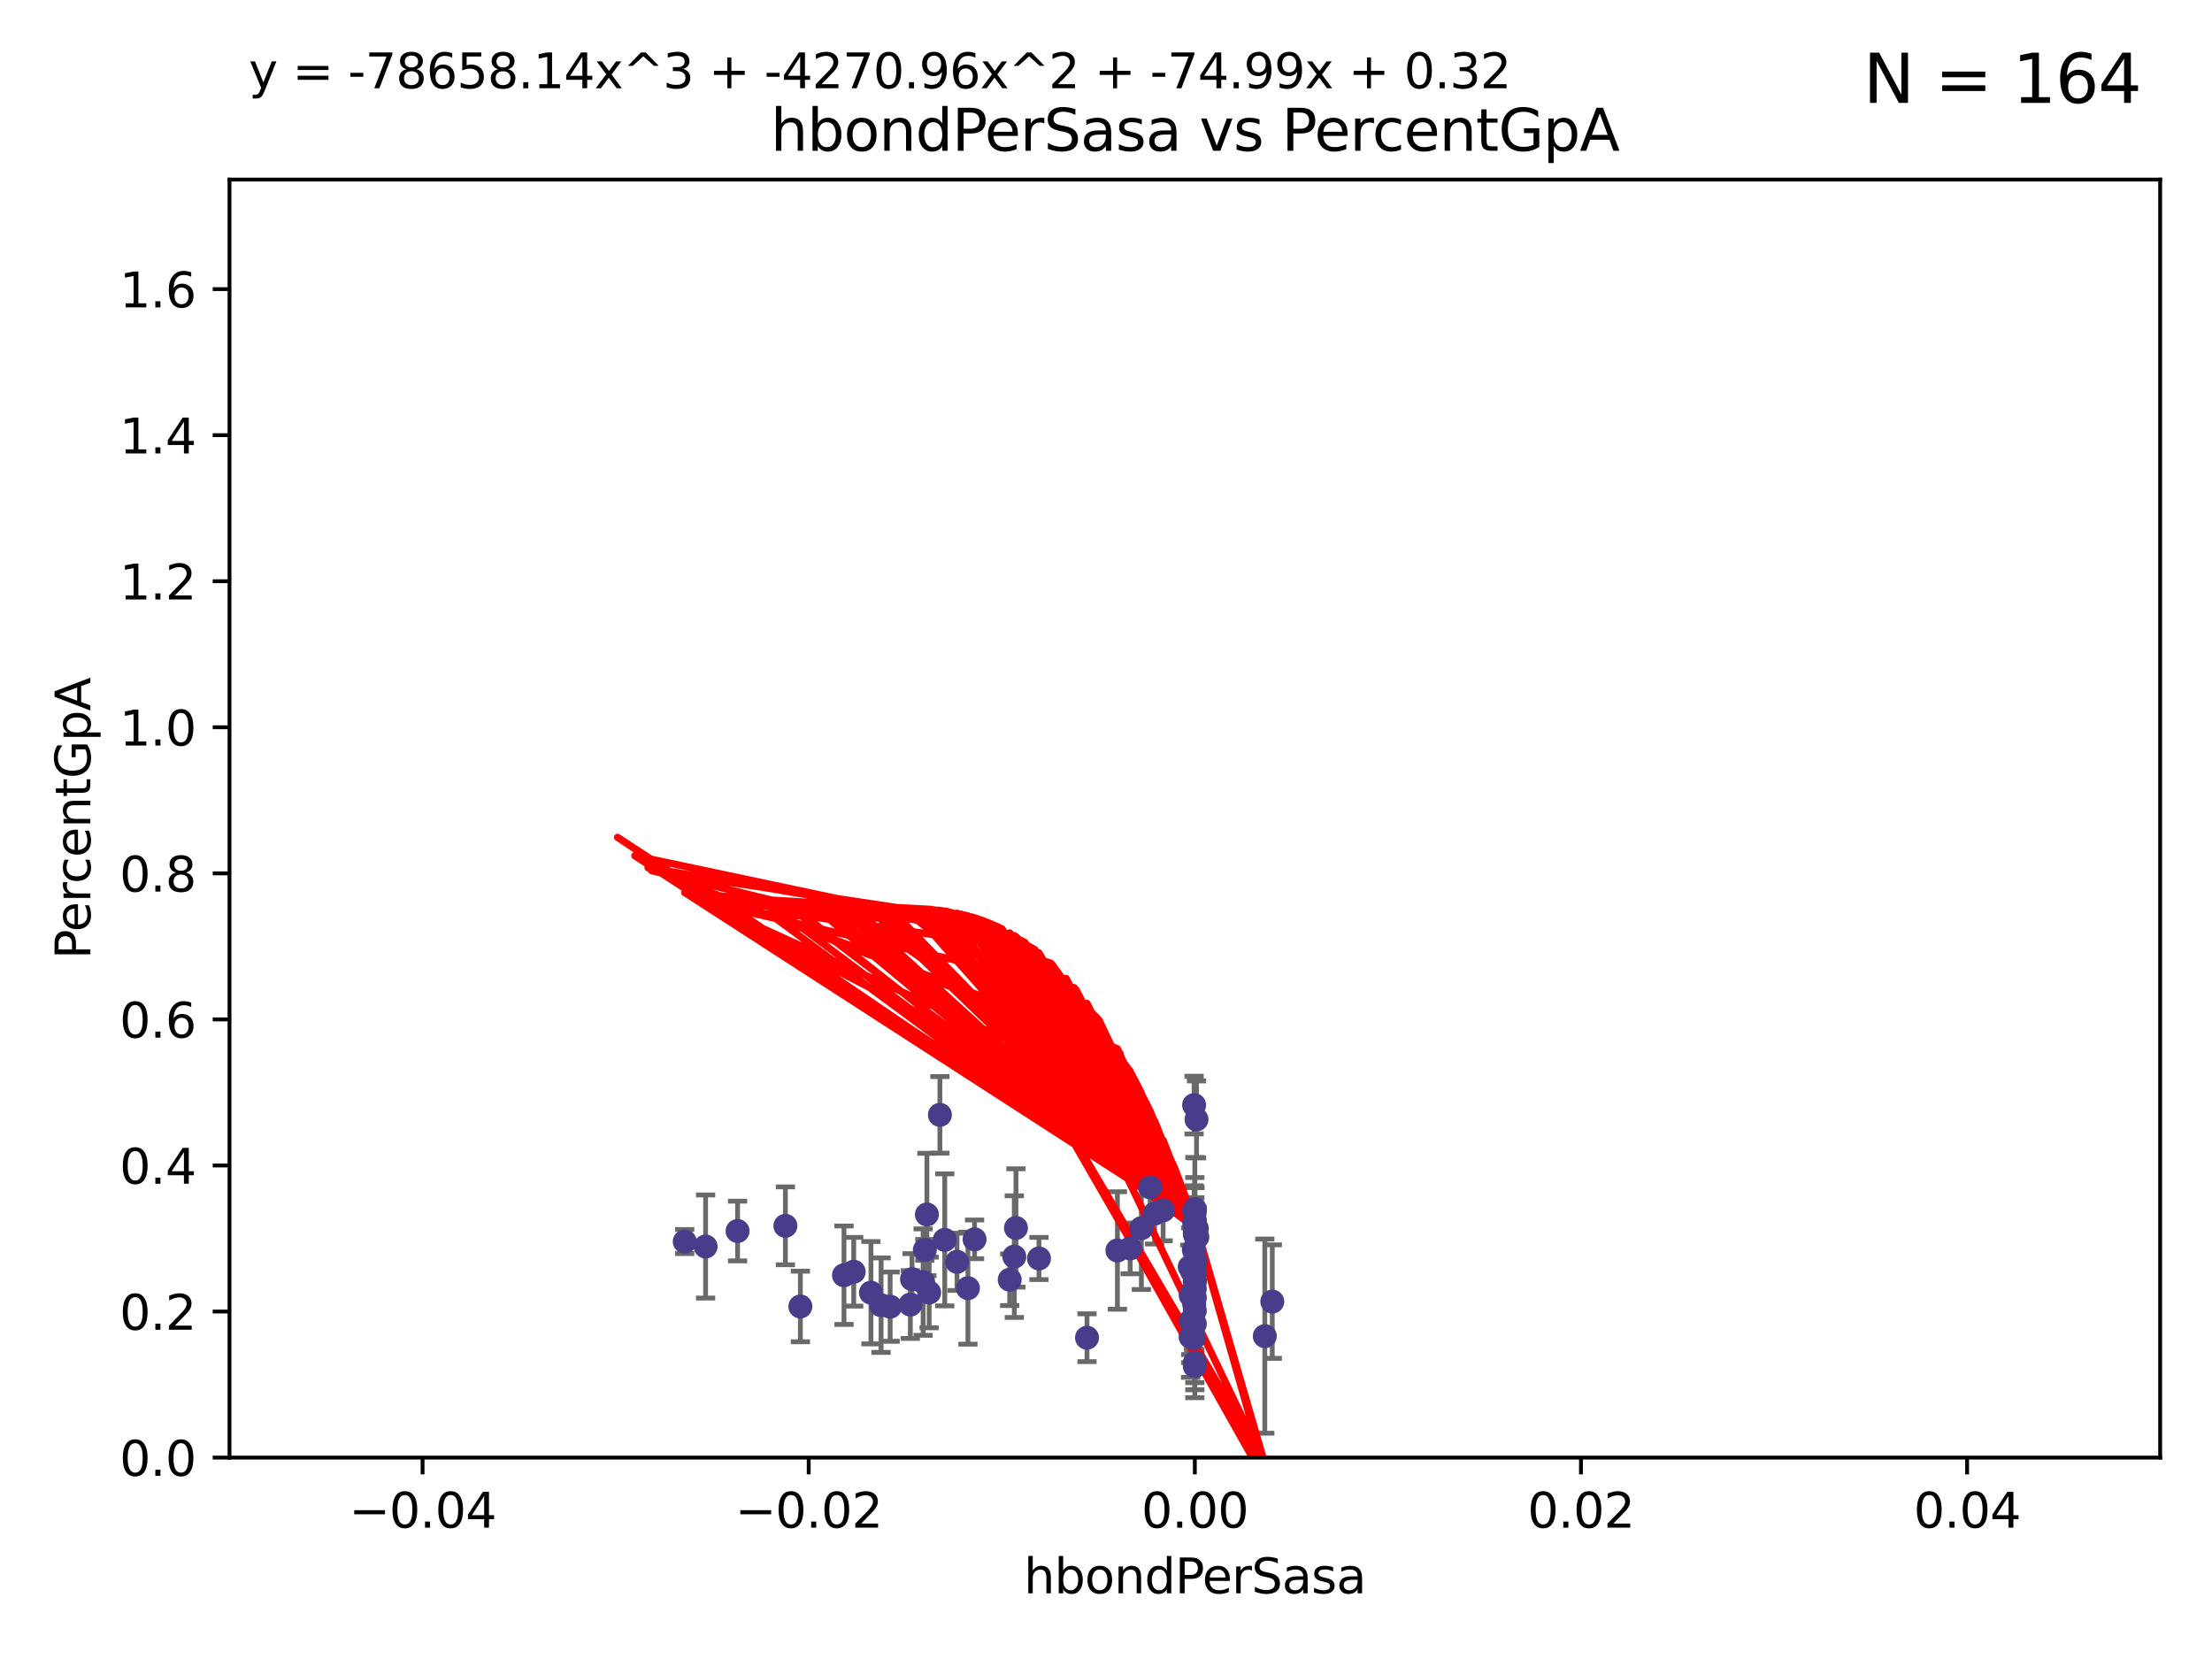 <?xml version="1.0" encoding="utf-8" standalone="no"?>
<!DOCTYPE svg PUBLIC "-//W3C//DTD SVG 1.1//EN"
  "http://www.w3.org/Graphics/SVG/1.1/DTD/svg11.dtd">
<svg xmlns:xlink="http://www.w3.org/1999/xlink" width="460.8pt" height="345.6pt" viewBox="0 0 460.8 345.6" xmlns="http://www.w3.org/2000/svg" version="1.1">
 <defs>
  <style type="text/css">*{stroke-linejoin: round; stroke-linecap: butt}</style>
 </defs>
 <g id="figure_1">
  <g id="patch_1">
   <path d="M 0 345.6 
L 460.8 345.6 
L 460.8 0 
L 0 0 
z
" style="fill: #ffffff"/>
  </g>
  <g id="axes_1">
   <g id="patch_2">
    <path d="M 47.81 303.64 
L 450 303.64 
L 450 37.411 
L 47.81 37.411 
z
" style="fill: #ffffff"/>
   </g>
   <g id="PathCollection_1">
    <defs>
     <path id="mf873ab0218" d="M 0 1.118 
C 0.297 1.118 0.581 1 0.791 0.791 
C 1 0.581 1.118 0.297 1.118 0 
C 1.118 -0.297 1 -0.581 0.791 -0.791 
C 0.581 -1 0.297 -1.118 0 -1.118 
C -0.297 -1.118 -0.581 -1 -0.791 -0.791 
C -1 -0.581 -1.118 -0.297 -1.118 0 
C -1.118 0.297 -1 0.581 -0.791 0.791 
C -0.581 1 -0.297 1.118 0 1.118 
z
" style="stroke: #483d8b"/>
    </defs>
    <g clip-path="url(#pc08f0940aa)">
     <use xlink:href="#mf873ab0218" x="142.642" y="258.636" style="fill: #483d8b; stroke: #483d8b"/>
     <use xlink:href="#mf873ab0218" x="153.651" y="256.445" style="fill: #483d8b; stroke: #483d8b"/>
     <use xlink:href="#mf873ab0218" x="232.777" y="260.499" style="fill: #483d8b; stroke: #483d8b"/>
     <use xlink:href="#mf873ab0218" x="211.64" y="255.805" style="fill: #483d8b; stroke: #483d8b"/>
     <use xlink:href="#mf873ab0218" x="192.66" y="260.375" style="fill: #483d8b; stroke: #483d8b"/>
     <use xlink:href="#mf873ab0218" x="201.638" y="268.351" style="fill: #483d8b; stroke: #483d8b"/>
     <use xlink:href="#mf873ab0218" x="248.905" y="251.883" style="fill: #483d8b; stroke: #483d8b"/>
     <use xlink:href="#mf873ab0218" x="163.611" y="255.361" style="fill: #483d8b; stroke: #483d8b"/>
     <use xlink:href="#mf873ab0218" x="166.731" y="272.162" style="fill: #483d8b; stroke: #483d8b"/>
     <use xlink:href="#mf873ab0218" x="265.041" y="271.145" style="fill: #483d8b; stroke: #483d8b"/>
     <use xlink:href="#mf873ab0218" x="248.905" y="273.037" style="fill: #483d8b; stroke: #483d8b"/>
     <use xlink:href="#mf873ab0218" x="249.014" y="262.628" style="fill: #483d8b; stroke: #483d8b"/>
     <use xlink:href="#mf873ab0218" x="248.784" y="271.767" style="fill: #483d8b; stroke: #483d8b"/>
     <use xlink:href="#mf873ab0218" x="195.8" y="232.244" style="fill: #483d8b; stroke: #483d8b"/>
     <use xlink:href="#mf873ab0218" x="248.353" y="264.907" style="fill: #483d8b; stroke: #483d8b"/>
     <use xlink:href="#mf873ab0218" x="248.77" y="254.853" style="fill: #483d8b; stroke: #483d8b"/>
     <use xlink:href="#mf873ab0218" x="183.551" y="271.889" style="fill: #483d8b; stroke: #483d8b"/>
     <use xlink:href="#mf873ab0218" x="189.642" y="271.765" style="fill: #483d8b; stroke: #483d8b"/>
     <use xlink:href="#mf873ab0218" x="248.041" y="269.833" style="fill: #483d8b; stroke: #483d8b"/>
     <use xlink:href="#mf873ab0218" x="248.695" y="270.903" style="fill: #483d8b; stroke: #483d8b"/>
     <use xlink:href="#mf873ab0218" x="248.048" y="275.147" style="fill: #483d8b; stroke: #483d8b"/>
     <use xlink:href="#mf873ab0218" x="248.905" y="266.882" style="fill: #483d8b; stroke: #483d8b"/>
     <use xlink:href="#mf873ab0218" x="247.845" y="263.929" style="fill: #483d8b; stroke: #483d8b"/>
     <use xlink:href="#mf873ab0218" x="193.56" y="269.249" style="fill: #483d8b; stroke: #483d8b"/>
     <use xlink:href="#mf873ab0218" x="211.3" y="261.776" style="fill: #483d8b; stroke: #483d8b"/>
     <use xlink:href="#mf873ab0218" x="216.435" y="262.163" style="fill: #483d8b; stroke: #483d8b"/>
     <use xlink:href="#mf873ab0218" x="193.091" y="252.998" style="fill: #483d8b; stroke: #483d8b"/>
     <use xlink:href="#mf873ab0218" x="248.905" y="275.785" style="fill: #483d8b; stroke: #483d8b"/>
     <use xlink:href="#mf873ab0218" x="248.767" y="252.296" style="fill: #483d8b; stroke: #483d8b"/>
     <use xlink:href="#mf873ab0218" x="181.433" y="269.293" style="fill: #483d8b; stroke: #483d8b"/>
     <use xlink:href="#mf873ab0218" x="248.905" y="254.576" style="fill: #483d8b; stroke: #483d8b"/>
     <use xlink:href="#mf873ab0218" x="248.905" y="270.346" style="fill: #483d8b; stroke: #483d8b"/>
     <use xlink:href="#mf873ab0218" x="177.844" y="264.925" style="fill: #483d8b; stroke: #483d8b"/>
     <use xlink:href="#mf873ab0218" x="240.524" y="252.833" style="fill: #483d8b; stroke: #483d8b"/>
     <use xlink:href="#mf873ab0218" x="249.256" y="233.199" style="fill: #483d8b; stroke: #483d8b"/>
     <use xlink:href="#mf873ab0218" x="248.029" y="278.508" style="fill: #483d8b; stroke: #483d8b"/>
     <use xlink:href="#mf873ab0218" x="199.364" y="262.855" style="fill: #483d8b; stroke: #483d8b"/>
     <use xlink:href="#mf873ab0218" x="196.807" y="258.285" style="fill: #483d8b; stroke: #483d8b"/>
     <use xlink:href="#mf873ab0218" x="248.905" y="266.84" style="fill: #483d8b; stroke: #483d8b"/>
     <use xlink:href="#mf873ab0218" x="248.905" y="254.263" style="fill: #483d8b; stroke: #483d8b"/>
     <use xlink:href="#mf873ab0218" x="203.021" y="258.177" style="fill: #483d8b; stroke: #483d8b"/>
     <use xlink:href="#mf873ab0218" x="185.436" y="272.202" style="fill: #483d8b; stroke: #483d8b"/>
     <use xlink:href="#mf873ab0218" x="248.905" y="265.122" style="fill: #483d8b; stroke: #483d8b"/>
     <use xlink:href="#mf873ab0218" x="192.306" y="267.089" style="fill: #483d8b; stroke: #483d8b"/>
     <use xlink:href="#mf873ab0218" x="248.905" y="268.454" style="fill: #483d8b; stroke: #483d8b"/>
     <use xlink:href="#mf873ab0218" x="189.991" y="266.468" style="fill: #483d8b; stroke: #483d8b"/>
     <use xlink:href="#mf873ab0218" x="248.905" y="283.857" style="fill: #483d8b; stroke: #483d8b"/>
     <use xlink:href="#mf873ab0218" x="248.905" y="284.603" style="fill: #483d8b; stroke: #483d8b"/>
     <use xlink:href="#mf873ab0218" x="248.905" y="254.524" style="fill: #483d8b; stroke: #483d8b"/>
     <use xlink:href="#mf873ab0218" x="242.299" y="252.138" style="fill: #483d8b; stroke: #483d8b"/>
     <use xlink:href="#mf873ab0218" x="146.987" y="259.669" style="fill: #483d8b; stroke: #483d8b"/>
     <use xlink:href="#mf873ab0218" x="248.905" y="256.788" style="fill: #483d8b; stroke: #483d8b"/>
     <use xlink:href="#mf873ab0218" x="239.601" y="247.354" style="fill: #483d8b; stroke: #483d8b"/>
     <use xlink:href="#mf873ab0218" x="235.43" y="260.072" style="fill: #483d8b; stroke: #483d8b"/>
     <use xlink:href="#mf873ab0218" x="237.767" y="255.858" style="fill: #483d8b; stroke: #483d8b"/>
     <use xlink:href="#mf873ab0218" x="210.341" y="266.59" style="fill: #483d8b; stroke: #483d8b"/>
     <use xlink:href="#mf873ab0218" x="263.482" y="278.343" style="fill: #483d8b; stroke: #483d8b"/>
     <use xlink:href="#mf873ab0218" x="226.444" y="278.669" style="fill: #483d8b; stroke: #483d8b"/>
     <use xlink:href="#mf873ab0218" x="249.311" y="255.917" style="fill: #483d8b; stroke: #483d8b"/>
     <use xlink:href="#mf873ab0218" x="248.905" y="265.004" style="fill: #483d8b; stroke: #483d8b"/>
     <use xlink:href="#mf873ab0218" x="248.905" y="263.958" style="fill: #483d8b; stroke: #483d8b"/>
     <use xlink:href="#mf873ab0218" x="248.905" y="252.457" style="fill: #483d8b; stroke: #483d8b"/>
     <use xlink:href="#mf873ab0218" x="248.905" y="263.415" style="fill: #483d8b; stroke: #483d8b"/>
     <use xlink:href="#mf873ab0218" x="248.752" y="230.215" style="fill: #483d8b; stroke: #483d8b"/>
     <use xlink:href="#mf873ab0218" x="248.699" y="260.385" style="fill: #483d8b; stroke: #483d8b"/>
     <use xlink:href="#mf873ab0218" x="249.427" y="257.696" style="fill: #483d8b; stroke: #483d8b"/>
     <use xlink:href="#mf873ab0218" x="248.667" y="278.731" style="fill: #483d8b; stroke: #483d8b"/>
     <use xlink:href="#mf873ab0218" x="175.818" y="265.651" style="fill: #483d8b; stroke: #483d8b"/>
     <use xlink:href="#mf873ab0218" x="248.905" y="257.161" style="fill: #483d8b; stroke: #483d8b"/>
    </g>
   </g>
   <g id="matplotlib.axis_1">
    <g id="xtick_1">
     <g id="line2d_1">
      <defs>
       <path id="m8d3db27ef1" d="M 0 0 
L 0 3.5 
" style="stroke: #000000; stroke-width: 0.8"/>
      </defs>
      <g>
       <use xlink:href="#m8d3db27ef1" x="88.029" y="303.64" style="stroke: #000000; stroke-width: 0.8"/>
      </g>
     </g>
     <g id="text_1">
      <!-- −0.04 -->
      <g transform="translate(72.706 318.238)scale(0.1 -0.1)">
       <defs>
        <path id="DejaVuSans-2212" d="M 678 2272 
L 4684 2272 
L 4684 1741 
L 678 1741 
L 678 2272 
z
" transform="scale(0.016)"/>
        <path id="DejaVuSans-30" d="M 2034 4250 
Q 1547 4250 1301 3770 
Q 1056 3291 1056 2328 
Q 1056 1369 1301 889 
Q 1547 409 2034 409 
Q 2525 409 2770 889 
Q 3016 1369 3016 2328 
Q 3016 3291 2770 3770 
Q 2525 4250 2034 4250 
z
M 2034 4750 
Q 2819 4750 3233 4129 
Q 3647 3509 3647 2328 
Q 3647 1150 3233 529 
Q 2819 -91 2034 -91 
Q 1250 -91 836 529 
Q 422 1150 422 2328 
Q 422 3509 836 4129 
Q 1250 4750 2034 4750 
z
" transform="scale(0.016)"/>
        <path id="DejaVuSans-2e" d="M 684 794 
L 1344 794 
L 1344 0 
L 684 0 
L 684 794 
z
" transform="scale(0.016)"/>
        <path id="DejaVuSans-34" d="M 2419 4116 
L 825 1625 
L 2419 1625 
L 2419 4116 
z
M 2253 4666 
L 3047 4666 
L 3047 1625 
L 3713 1625 
L 3713 1100 
L 3047 1100 
L 3047 0 
L 2419 0 
L 2419 1100 
L 313 1100 
L 313 1709 
L 2253 4666 
z
" transform="scale(0.016)"/>
       </defs>
       <use xlink:href="#DejaVuSans-2212"/>
       <use xlink:href="#DejaVuSans-30" x="83.789"/>
       <use xlink:href="#DejaVuSans-2e" x="147.412"/>
       <use xlink:href="#DejaVuSans-30" x="179.199"/>
       <use xlink:href="#DejaVuSans-34" x="242.822"/>
      </g>
     </g>
    </g>
    <g id="xtick_2">
     <g id="line2d_2">
      <g>
       <use xlink:href="#m8d3db27ef1" x="168.467" y="303.64" style="stroke: #000000; stroke-width: 0.8"/>
      </g>
     </g>
     <g id="text_2">
      <!-- −0.02 -->
      <g transform="translate(153.144 318.238)scale(0.1 -0.1)">
       <defs>
        <path id="DejaVuSans-32" d="M 1228 531 
L 3431 531 
L 3431 0 
L 469 0 
L 469 531 
Q 828 903 1448 1529 
Q 2069 2156 2228 2338 
Q 2531 2678 2651 2914 
Q 2772 3150 2772 3378 
Q 2772 3750 2511 3984 
Q 2250 4219 1831 4219 
Q 1534 4219 1204 4116 
Q 875 4013 500 3803 
L 500 4441 
Q 881 4594 1212 4672 
Q 1544 4750 1819 4750 
Q 2544 4750 2975 4387 
Q 3406 4025 3406 3419 
Q 3406 3131 3298 2873 
Q 3191 2616 2906 2266 
Q 2828 2175 2409 1742 
Q 1991 1309 1228 531 
z
" transform="scale(0.016)"/>
       </defs>
       <use xlink:href="#DejaVuSans-2212"/>
       <use xlink:href="#DejaVuSans-30" x="83.789"/>
       <use xlink:href="#DejaVuSans-2e" x="147.412"/>
       <use xlink:href="#DejaVuSans-30" x="179.199"/>
       <use xlink:href="#DejaVuSans-32" x="242.822"/>
      </g>
     </g>
    </g>
    <g id="xtick_3">
     <g id="line2d_3">
      <g>
       <use xlink:href="#m8d3db27ef1" x="248.905" y="303.64" style="stroke: #000000; stroke-width: 0.8"/>
      </g>
     </g>
     <g id="text_3">
      <!-- 0.00 -->
      <g transform="translate(237.772 318.238)scale(0.1 -0.1)">
       <use xlink:href="#DejaVuSans-30"/>
       <use xlink:href="#DejaVuSans-2e" x="63.623"/>
       <use xlink:href="#DejaVuSans-30" x="95.41"/>
       <use xlink:href="#DejaVuSans-30" x="159.033"/>
      </g>
     </g>
    </g>
    <g id="xtick_4">
     <g id="line2d_4">
      <g>
       <use xlink:href="#m8d3db27ef1" x="329.343" y="303.64" style="stroke: #000000; stroke-width: 0.8"/>
      </g>
     </g>
     <g id="text_4">
      <!-- 0.02 -->
      <g transform="translate(318.21 318.238)scale(0.1 -0.1)">
       <use xlink:href="#DejaVuSans-30"/>
       <use xlink:href="#DejaVuSans-2e" x="63.623"/>
       <use xlink:href="#DejaVuSans-30" x="95.41"/>
       <use xlink:href="#DejaVuSans-32" x="159.033"/>
      </g>
     </g>
    </g>
    <g id="xtick_5">
     <g id="line2d_5">
      <g>
       <use xlink:href="#m8d3db27ef1" x="409.781" y="303.64" style="stroke: #000000; stroke-width: 0.8"/>
      </g>
     </g>
     <g id="text_5">
      <!-- 0.04 -->
      <g transform="translate(398.648 318.238)scale(0.1 -0.1)">
       <use xlink:href="#DejaVuSans-30"/>
       <use xlink:href="#DejaVuSans-2e" x="63.623"/>
       <use xlink:href="#DejaVuSans-30" x="95.41"/>
       <use xlink:href="#DejaVuSans-34" x="159.033"/>
      </g>
     </g>
    </g>
    <g id="text_6">
     <!-- hbondPerSasa -->
     <g transform="translate(213.287 331.917)scale(0.1 -0.1)">
      <defs>
       <path id="DejaVuSans-68" d="M 3513 2113 
L 3513 0 
L 2938 0 
L 2938 2094 
Q 2938 2591 2744 2837 
Q 2550 3084 2163 3084 
Q 1697 3084 1428 2787 
Q 1159 2491 1159 1978 
L 1159 0 
L 581 0 
L 581 4863 
L 1159 4863 
L 1159 2956 
Q 1366 3272 1645 3428 
Q 1925 3584 2291 3584 
Q 2894 3584 3203 3211 
Q 3513 2838 3513 2113 
z
" transform="scale(0.016)"/>
       <path id="DejaVuSans-62" d="M 3116 1747 
Q 3116 2381 2855 2742 
Q 2594 3103 2138 3103 
Q 1681 3103 1420 2742 
Q 1159 2381 1159 1747 
Q 1159 1113 1420 752 
Q 1681 391 2138 391 
Q 2594 391 2855 752 
Q 3116 1113 3116 1747 
z
M 1159 2969 
Q 1341 3281 1617 3432 
Q 1894 3584 2278 3584 
Q 2916 3584 3314 3078 
Q 3713 2572 3713 1747 
Q 3713 922 3314 415 
Q 2916 -91 2278 -91 
Q 1894 -91 1617 61 
Q 1341 213 1159 525 
L 1159 0 
L 581 0 
L 581 4863 
L 1159 4863 
L 1159 2969 
z
" transform="scale(0.016)"/>
       <path id="DejaVuSans-6f" d="M 1959 3097 
Q 1497 3097 1228 2736 
Q 959 2375 959 1747 
Q 959 1119 1226 758 
Q 1494 397 1959 397 
Q 2419 397 2687 759 
Q 2956 1122 2956 1747 
Q 2956 2369 2687 2733 
Q 2419 3097 1959 3097 
z
M 1959 3584 
Q 2709 3584 3137 3096 
Q 3566 2609 3566 1747 
Q 3566 888 3137 398 
Q 2709 -91 1959 -91 
Q 1206 -91 779 398 
Q 353 888 353 1747 
Q 353 2609 779 3096 
Q 1206 3584 1959 3584 
z
" transform="scale(0.016)"/>
       <path id="DejaVuSans-6e" d="M 3513 2113 
L 3513 0 
L 2938 0 
L 2938 2094 
Q 2938 2591 2744 2837 
Q 2550 3084 2163 3084 
Q 1697 3084 1428 2787 
Q 1159 2491 1159 1978 
L 1159 0 
L 581 0 
L 581 3500 
L 1159 3500 
L 1159 2956 
Q 1366 3272 1645 3428 
Q 1925 3584 2291 3584 
Q 2894 3584 3203 3211 
Q 3513 2838 3513 2113 
z
" transform="scale(0.016)"/>
       <path id="DejaVuSans-64" d="M 2906 2969 
L 2906 4863 
L 3481 4863 
L 3481 0 
L 2906 0 
L 2906 525 
Q 2725 213 2448 61 
Q 2172 -91 1784 -91 
Q 1150 -91 751 415 
Q 353 922 353 1747 
Q 353 2572 751 3078 
Q 1150 3584 1784 3584 
Q 2172 3584 2448 3432 
Q 2725 3281 2906 2969 
z
M 947 1747 
Q 947 1113 1208 752 
Q 1469 391 1925 391 
Q 2381 391 2643 752 
Q 2906 1113 2906 1747 
Q 2906 2381 2643 2742 
Q 2381 3103 1925 3103 
Q 1469 3103 1208 2742 
Q 947 2381 947 1747 
z
" transform="scale(0.016)"/>
       <path id="DejaVuSans-50" d="M 1259 4147 
L 1259 2394 
L 2053 2394 
Q 2494 2394 2734 2622 
Q 2975 2850 2975 3272 
Q 2975 3691 2734 3919 
Q 2494 4147 2053 4147 
L 1259 4147 
z
M 628 4666 
L 2053 4666 
Q 2838 4666 3239 4311 
Q 3641 3956 3641 3272 
Q 3641 2581 3239 2228 
Q 2838 1875 2053 1875 
L 1259 1875 
L 1259 0 
L 628 0 
L 628 4666 
z
" transform="scale(0.016)"/>
       <path id="DejaVuSans-65" d="M 3597 1894 
L 3597 1613 
L 953 1613 
Q 991 1019 1311 708 
Q 1631 397 2203 397 
Q 2534 397 2845 478 
Q 3156 559 3463 722 
L 3463 178 
Q 3153 47 2828 -22 
Q 2503 -91 2169 -91 
Q 1331 -91 842 396 
Q 353 884 353 1716 
Q 353 2575 817 3079 
Q 1281 3584 2069 3584 
Q 2775 3584 3186 3129 
Q 3597 2675 3597 1894 
z
M 3022 2063 
Q 3016 2534 2758 2815 
Q 2500 3097 2075 3097 
Q 1594 3097 1305 2825 
Q 1016 2553 972 2059 
L 3022 2063 
z
" transform="scale(0.016)"/>
       <path id="DejaVuSans-72" d="M 2631 2963 
Q 2534 3019 2420 3045 
Q 2306 3072 2169 3072 
Q 1681 3072 1420 2755 
Q 1159 2438 1159 1844 
L 1159 0 
L 581 0 
L 581 3500 
L 1159 3500 
L 1159 2956 
Q 1341 3275 1631 3429 
Q 1922 3584 2338 3584 
Q 2397 3584 2469 3576 
Q 2541 3569 2628 3553 
L 2631 2963 
z
" transform="scale(0.016)"/>
       <path id="DejaVuSans-53" d="M 3425 4513 
L 3425 3897 
Q 3066 4069 2747 4153 
Q 2428 4238 2131 4238 
Q 1616 4238 1336 4038 
Q 1056 3838 1056 3469 
Q 1056 3159 1242 3001 
Q 1428 2844 1947 2747 
L 2328 2669 
Q 3034 2534 3370 2195 
Q 3706 1856 3706 1288 
Q 3706 609 3251 259 
Q 2797 -91 1919 -91 
Q 1588 -91 1214 -16 
Q 841 59 441 206 
L 441 856 
Q 825 641 1194 531 
Q 1563 422 1919 422 
Q 2459 422 2753 634 
Q 3047 847 3047 1241 
Q 3047 1584 2836 1778 
Q 2625 1972 2144 2069 
L 1759 2144 
Q 1053 2284 737 2584 
Q 422 2884 422 3419 
Q 422 4038 858 4394 
Q 1294 4750 2059 4750 
Q 2388 4750 2728 4690 
Q 3069 4631 3425 4513 
z
" transform="scale(0.016)"/>
       <path id="DejaVuSans-61" d="M 2194 1759 
Q 1497 1759 1228 1600 
Q 959 1441 959 1056 
Q 959 750 1161 570 
Q 1363 391 1709 391 
Q 2188 391 2477 730 
Q 2766 1069 2766 1631 
L 2766 1759 
L 2194 1759 
z
M 3341 1997 
L 3341 0 
L 2766 0 
L 2766 531 
Q 2569 213 2275 61 
Q 1981 -91 1556 -91 
Q 1019 -91 701 211 
Q 384 513 384 1019 
Q 384 1609 779 1909 
Q 1175 2209 1959 2209 
L 2766 2209 
L 2766 2266 
Q 2766 2663 2505 2880 
Q 2244 3097 1772 3097 
Q 1472 3097 1187 3025 
Q 903 2953 641 2809 
L 641 3341 
Q 956 3463 1253 3523 
Q 1550 3584 1831 3584 
Q 2591 3584 2966 3190 
Q 3341 2797 3341 1997 
z
" transform="scale(0.016)"/>
       <path id="DejaVuSans-73" d="M 2834 3397 
L 2834 2853 
Q 2591 2978 2328 3040 
Q 2066 3103 1784 3103 
Q 1356 3103 1142 2972 
Q 928 2841 928 2578 
Q 928 2378 1081 2264 
Q 1234 2150 1697 2047 
L 1894 2003 
Q 2506 1872 2764 1633 
Q 3022 1394 3022 966 
Q 3022 478 2636 193 
Q 2250 -91 1575 -91 
Q 1294 -91 989 -36 
Q 684 19 347 128 
L 347 722 
Q 666 556 975 473 
Q 1284 391 1588 391 
Q 1994 391 2212 530 
Q 2431 669 2431 922 
Q 2431 1156 2273 1281 
Q 2116 1406 1581 1522 
L 1381 1569 
Q 847 1681 609 1914 
Q 372 2147 372 2553 
Q 372 3047 722 3315 
Q 1072 3584 1716 3584 
Q 2034 3584 2315 3537 
Q 2597 3491 2834 3397 
z
" transform="scale(0.016)"/>
      </defs>
      <use xlink:href="#DejaVuSans-68"/>
      <use xlink:href="#DejaVuSans-62" x="63.379"/>
      <use xlink:href="#DejaVuSans-6f" x="126.855"/>
      <use xlink:href="#DejaVuSans-6e" x="188.037"/>
      <use xlink:href="#DejaVuSans-64" x="251.416"/>
      <use xlink:href="#DejaVuSans-50" x="314.893"/>
      <use xlink:href="#DejaVuSans-65" x="371.57"/>
      <use xlink:href="#DejaVuSans-72" x="433.094"/>
      <use xlink:href="#DejaVuSans-53" x="474.207"/>
      <use xlink:href="#DejaVuSans-61" x="537.684"/>
      <use xlink:href="#DejaVuSans-73" x="598.963"/>
      <use xlink:href="#DejaVuSans-61" x="651.062"/>
     </g>
    </g>
   </g>
   <g id="matplotlib.axis_2">
    <g id="ytick_1">
     <g id="line2d_6">
      <defs>
       <path id="m7f34d886dc" d="M 0 0 
L -3.5 0 
" style="stroke: #000000; stroke-width: 0.8"/>
      </defs>
      <g>
       <use xlink:href="#m7f34d886dc" x="47.81" y="303.64" style="stroke: #000000; stroke-width: 0.8"/>
      </g>
     </g>
     <g id="text_7">
      <!-- 0.0 -->
      <g transform="translate(24.907 307.439)scale(0.1 -0.1)">
       <use xlink:href="#DejaVuSans-30"/>
       <use xlink:href="#DejaVuSans-2e" x="63.623"/>
       <use xlink:href="#DejaVuSans-30" x="95.41"/>
      </g>
     </g>
    </g>
    <g id="ytick_2">
     <g id="line2d_7">
      <g>
       <use xlink:href="#m7f34d886dc" x="47.81" y="273.214" style="stroke: #000000; stroke-width: 0.8"/>
      </g>
     </g>
     <g id="text_8">
      <!-- 0.2 -->
      <g transform="translate(24.907 277.013)scale(0.1 -0.1)">
       <use xlink:href="#DejaVuSans-30"/>
       <use xlink:href="#DejaVuSans-2e" x="63.623"/>
       <use xlink:href="#DejaVuSans-32" x="95.41"/>
      </g>
     </g>
    </g>
    <g id="ytick_3">
     <g id="line2d_8">
      <g>
       <use xlink:href="#m7f34d886dc" x="47.81" y="242.788" style="stroke: #000000; stroke-width: 0.8"/>
      </g>
     </g>
     <g id="text_9">
      <!-- 0.4 -->
      <g transform="translate(24.907 246.587)scale(0.1 -0.1)">
       <use xlink:href="#DejaVuSans-30"/>
       <use xlink:href="#DejaVuSans-2e" x="63.623"/>
       <use xlink:href="#DejaVuSans-34" x="95.41"/>
      </g>
     </g>
    </g>
    <g id="ytick_4">
     <g id="line2d_9">
      <g>
       <use xlink:href="#m7f34d886dc" x="47.81" y="212.362" style="stroke: #000000; stroke-width: 0.8"/>
      </g>
     </g>
     <g id="text_10">
      <!-- 0.6 -->
      <g transform="translate(24.907 216.161)scale(0.1 -0.1)">
       <defs>
        <path id="DejaVuSans-36" d="M 2113 2584 
Q 1688 2584 1439 2293 
Q 1191 2003 1191 1497 
Q 1191 994 1439 701 
Q 1688 409 2113 409 
Q 2538 409 2786 701 
Q 3034 994 3034 1497 
Q 3034 2003 2786 2293 
Q 2538 2584 2113 2584 
z
M 3366 4563 
L 3366 3988 
Q 3128 4100 2886 4159 
Q 2644 4219 2406 4219 
Q 1781 4219 1451 3797 
Q 1122 3375 1075 2522 
Q 1259 2794 1537 2939 
Q 1816 3084 2150 3084 
Q 2853 3084 3261 2657 
Q 3669 2231 3669 1497 
Q 3669 778 3244 343 
Q 2819 -91 2113 -91 
Q 1303 -91 875 529 
Q 447 1150 447 2328 
Q 447 3434 972 4092 
Q 1497 4750 2381 4750 
Q 2619 4750 2861 4703 
Q 3103 4656 3366 4563 
z
" transform="scale(0.016)"/>
       </defs>
       <use xlink:href="#DejaVuSans-30"/>
       <use xlink:href="#DejaVuSans-2e" x="63.623"/>
       <use xlink:href="#DejaVuSans-36" x="95.41"/>
      </g>
     </g>
    </g>
    <g id="ytick_5">
     <g id="line2d_10">
      <g>
       <use xlink:href="#m7f34d886dc" x="47.81" y="181.935" style="stroke: #000000; stroke-width: 0.8"/>
      </g>
     </g>
     <g id="text_11">
      <!-- 0.8 -->
      <g transform="translate(24.907 185.735)scale(0.1 -0.1)">
       <defs>
        <path id="DejaVuSans-38" d="M 2034 2216 
Q 1584 2216 1326 1975 
Q 1069 1734 1069 1313 
Q 1069 891 1326 650 
Q 1584 409 2034 409 
Q 2484 409 2743 651 
Q 3003 894 3003 1313 
Q 3003 1734 2745 1975 
Q 2488 2216 2034 2216 
z
M 1403 2484 
Q 997 2584 770 2862 
Q 544 3141 544 3541 
Q 544 4100 942 4425 
Q 1341 4750 2034 4750 
Q 2731 4750 3128 4425 
Q 3525 4100 3525 3541 
Q 3525 3141 3298 2862 
Q 3072 2584 2669 2484 
Q 3125 2378 3379 2068 
Q 3634 1759 3634 1313 
Q 3634 634 3220 271 
Q 2806 -91 2034 -91 
Q 1263 -91 848 271 
Q 434 634 434 1313 
Q 434 1759 690 2068 
Q 947 2378 1403 2484 
z
M 1172 3481 
Q 1172 3119 1398 2916 
Q 1625 2713 2034 2713 
Q 2441 2713 2670 2916 
Q 2900 3119 2900 3481 
Q 2900 3844 2670 4047 
Q 2441 4250 2034 4250 
Q 1625 4250 1398 4047 
Q 1172 3844 1172 3481 
z
" transform="scale(0.016)"/>
       </defs>
       <use xlink:href="#DejaVuSans-30"/>
       <use xlink:href="#DejaVuSans-2e" x="63.623"/>
       <use xlink:href="#DejaVuSans-38" x="95.41"/>
      </g>
     </g>
    </g>
    <g id="ytick_6">
     <g id="line2d_11">
      <g>
       <use xlink:href="#m7f34d886dc" x="47.81" y="151.509" style="stroke: #000000; stroke-width: 0.8"/>
      </g>
     </g>
     <g id="text_12">
      <!-- 1.0 -->
      <g transform="translate(24.907 155.308)scale(0.1 -0.1)">
       <defs>
        <path id="DejaVuSans-31" d="M 794 531 
L 1825 531 
L 1825 4091 
L 703 3866 
L 703 4441 
L 1819 4666 
L 2450 4666 
L 2450 531 
L 3481 531 
L 3481 0 
L 794 0 
L 794 531 
z
" transform="scale(0.016)"/>
       </defs>
       <use xlink:href="#DejaVuSans-31"/>
       <use xlink:href="#DejaVuSans-2e" x="63.623"/>
       <use xlink:href="#DejaVuSans-30" x="95.41"/>
      </g>
     </g>
    </g>
    <g id="ytick_7">
     <g id="line2d_12">
      <g>
       <use xlink:href="#m7f34d886dc" x="47.81" y="121.083" style="stroke: #000000; stroke-width: 0.8"/>
      </g>
     </g>
     <g id="text_13">
      <!-- 1.2 -->
      <g transform="translate(24.907 124.882)scale(0.1 -0.1)">
       <use xlink:href="#DejaVuSans-31"/>
       <use xlink:href="#DejaVuSans-2e" x="63.623"/>
       <use xlink:href="#DejaVuSans-32" x="95.41"/>
      </g>
     </g>
    </g>
    <g id="ytick_8">
     <g id="line2d_13">
      <g>
       <use xlink:href="#m7f34d886dc" x="47.81" y="90.657" style="stroke: #000000; stroke-width: 0.8"/>
      </g>
     </g>
     <g id="text_14">
      <!-- 1.4 -->
      <g transform="translate(24.907 94.456)scale(0.1 -0.1)">
       <use xlink:href="#DejaVuSans-31"/>
       <use xlink:href="#DejaVuSans-2e" x="63.623"/>
       <use xlink:href="#DejaVuSans-34" x="95.41"/>
      </g>
     </g>
    </g>
    <g id="ytick_9">
     <g id="line2d_14">
      <g>
       <use xlink:href="#m7f34d886dc" x="47.81" y="60.231" style="stroke: #000000; stroke-width: 0.8"/>
      </g>
     </g>
     <g id="text_15">
      <!-- 1.6 -->
      <g transform="translate(24.907 64.03)scale(0.1 -0.1)">
       <use xlink:href="#DejaVuSans-31"/>
       <use xlink:href="#DejaVuSans-2e" x="63.623"/>
       <use xlink:href="#DejaVuSans-36" x="95.41"/>
      </g>
     </g>
    </g>
    <g id="text_16">
     <!-- PercentGpA -->
     <g transform="translate(18.827 199.802)rotate(-90)scale(0.1 -0.1)">
      <defs>
       <path id="DejaVuSans-63" d="M 3122 3366 
L 3122 2828 
Q 2878 2963 2633 3030 
Q 2388 3097 2138 3097 
Q 1578 3097 1268 2742 
Q 959 2388 959 1747 
Q 959 1106 1268 751 
Q 1578 397 2138 397 
Q 2388 397 2633 464 
Q 2878 531 3122 666 
L 3122 134 
Q 2881 22 2623 -34 
Q 2366 -91 2075 -91 
Q 1284 -91 818 406 
Q 353 903 353 1747 
Q 353 2603 823 3093 
Q 1294 3584 2113 3584 
Q 2378 3584 2631 3529 
Q 2884 3475 3122 3366 
z
" transform="scale(0.016)"/>
       <path id="DejaVuSans-74" d="M 1172 4494 
L 1172 3500 
L 2356 3500 
L 2356 3053 
L 1172 3053 
L 1172 1153 
Q 1172 725 1289 603 
Q 1406 481 1766 481 
L 2356 481 
L 2356 0 
L 1766 0 
Q 1100 0 847 248 
Q 594 497 594 1153 
L 594 3053 
L 172 3053 
L 172 3500 
L 594 3500 
L 594 4494 
L 1172 4494 
z
" transform="scale(0.016)"/>
       <path id="DejaVuSans-47" d="M 3809 666 
L 3809 1919 
L 2778 1919 
L 2778 2438 
L 4434 2438 
L 4434 434 
Q 4069 175 3628 42 
Q 3188 -91 2688 -91 
Q 1594 -91 976 548 
Q 359 1188 359 2328 
Q 359 3472 976 4111 
Q 1594 4750 2688 4750 
Q 3144 4750 3555 4637 
Q 3966 4525 4313 4306 
L 4313 3634 
Q 3963 3931 3569 4081 
Q 3175 4231 2741 4231 
Q 1884 4231 1454 3753 
Q 1025 3275 1025 2328 
Q 1025 1384 1454 906 
Q 1884 428 2741 428 
Q 3075 428 3337 486 
Q 3600 544 3809 666 
z
" transform="scale(0.016)"/>
       <path id="DejaVuSans-70" d="M 1159 525 
L 1159 -1331 
L 581 -1331 
L 581 3500 
L 1159 3500 
L 1159 2969 
Q 1341 3281 1617 3432 
Q 1894 3584 2278 3584 
Q 2916 3584 3314 3078 
Q 3713 2572 3713 1747 
Q 3713 922 3314 415 
Q 2916 -91 2278 -91 
Q 1894 -91 1617 61 
Q 1341 213 1159 525 
z
M 3116 1747 
Q 3116 2381 2855 2742 
Q 2594 3103 2138 3103 
Q 1681 3103 1420 2742 
Q 1159 2381 1159 1747 
Q 1159 1113 1420 752 
Q 1681 391 2138 391 
Q 2594 391 2855 752 
Q 3116 1113 3116 1747 
z
" transform="scale(0.016)"/>
       <path id="DejaVuSans-41" d="M 2188 4044 
L 1331 1722 
L 3047 1722 
L 2188 4044 
z
M 1831 4666 
L 2547 4666 
L 4325 0 
L 3669 0 
L 3244 1197 
L 1141 1197 
L 716 0 
L 50 0 
L 1831 4666 
z
" transform="scale(0.016)"/>
      </defs>
      <use xlink:href="#DejaVuSans-50"/>
      <use xlink:href="#DejaVuSans-65" x="56.678"/>
      <use xlink:href="#DejaVuSans-72" x="118.201"/>
      <use xlink:href="#DejaVuSans-63" x="157.064"/>
      <use xlink:href="#DejaVuSans-65" x="212.045"/>
      <use xlink:href="#DejaVuSans-6e" x="273.568"/>
      <use xlink:href="#DejaVuSans-74" x="336.947"/>
      <use xlink:href="#DejaVuSans-47" x="376.156"/>
      <use xlink:href="#DejaVuSans-70" x="453.646"/>
      <use xlink:href="#DejaVuSans-41" x="517.123"/>
     </g>
    </g>
   </g>
   <g id="LineCollection_1">
    <path d="M 142.642 261.145 
L 142.642 256.128 
" clip-path="url(#pc08f0940aa)" style="fill: none; stroke: #696969"/>
    <path d="M 153.651 262.662 
L 153.651 250.229 
" clip-path="url(#pc08f0940aa)" style="fill: none; stroke: #696969"/>
    <path d="M 232.777 272.736 
L 232.777 248.263 
" clip-path="url(#pc08f0940aa)" style="fill: none; stroke: #696969"/>
    <path d="M 211.64 268.132 
L 211.64 243.478 
" clip-path="url(#pc08f0940aa)" style="fill: none; stroke: #696969"/>
    <path d="M 192.66 262.541 
L 192.66 258.208 
" clip-path="url(#pc08f0940aa)" style="fill: none; stroke: #696969"/>
    <path d="M 201.638 280.017 
L 201.638 256.685 
" clip-path="url(#pc08f0940aa)" style="fill: none; stroke: #696969"/>
    <path d="M 248.905 258.471 
L 248.905 245.295 
" clip-path="url(#pc08f0940aa)" style="fill: none; stroke: #696969"/>
    <path d="M 163.611 263.47 
L 163.611 247.252 
" clip-path="url(#pc08f0940aa)" style="fill: none; stroke: #696969"/>
    <path d="M 166.731 279.517 
L 166.731 264.807 
" clip-path="url(#pc08f0940aa)" style="fill: none; stroke: #696969"/>
    <path d="M 265.041 282.968 
L 265.041 259.322 
" clip-path="url(#pc08f0940aa)" style="fill: none; stroke: #696969"/>
    <path d="M 248.905 279.559 
L 248.905 266.516 
" clip-path="url(#pc08f0940aa)" style="fill: none; stroke: #696969"/>
    <path d="M 249.014 273.758 
L 249.014 251.498 
" clip-path="url(#pc08f0940aa)" style="fill: none; stroke: #696969"/>
    <path d="M 248.784 284.146 
L 248.784 259.388 
" clip-path="url(#pc08f0940aa)" style="fill: none; stroke: #696969"/>
    <path d="M 195.8 240.221 
L 195.8 224.266 
" clip-path="url(#pc08f0940aa)" style="fill: none; stroke: #696969"/>
    <path d="M 248.353 269.91 
L 248.353 259.903 
" clip-path="url(#pc08f0940aa)" style="fill: none; stroke: #696969"/>
    <path d="M 248.77 259.694 
L 248.77 250.012 
" clip-path="url(#pc08f0940aa)" style="fill: none; stroke: #696969"/>
    <path d="M 183.551 281.729 
L 183.551 262.05 
" clip-path="url(#pc08f0940aa)" style="fill: none; stroke: #696969"/>
    <path d="M 189.642 278.821 
L 189.642 264.709 
" clip-path="url(#pc08f0940aa)" style="fill: none; stroke: #696969"/>
    <path d="M 248.041 283.87 
L 248.041 255.796 
" clip-path="url(#pc08f0940aa)" style="fill: none; stroke: #696969"/>
    <path d="M 248.695 281.302 
L 248.695 260.504 
" clip-path="url(#pc08f0940aa)" style="fill: none; stroke: #696969"/>
    <path d="M 248.048 282.176 
L 248.048 268.118 
" clip-path="url(#pc08f0940aa)" style="fill: none; stroke: #696969"/>
    <path d="M 248.905 276.129 
L 248.905 257.634 
" clip-path="url(#pc08f0940aa)" style="fill: none; stroke: #696969"/>
    <path d="M 247.845 268.498 
L 247.845 259.361 
" clip-path="url(#pc08f0940aa)" style="fill: none; stroke: #696969"/>
    <path d="M 193.56 276.612 
L 193.56 261.886 
" clip-path="url(#pc08f0940aa)" style="fill: none; stroke: #696969"/>
    <path d="M 211.3 274.443 
L 211.3 249.11 
" clip-path="url(#pc08f0940aa)" style="fill: none; stroke: #696969"/>
    <path d="M 216.435 266.557 
L 216.435 257.768 
" clip-path="url(#pc08f0940aa)" style="fill: none; stroke: #696969"/>
    <path d="M 193.091 265.743 
L 193.091 240.254 
" clip-path="url(#pc08f0940aa)" style="fill: none; stroke: #696969"/>
    <path d="M 248.905 281.62 
L 248.905 269.95 
" clip-path="url(#pc08f0940aa)" style="fill: none; stroke: #696969"/>
    <path d="M 248.767 257.573 
L 248.767 247.019 
" clip-path="url(#pc08f0940aa)" style="fill: none; stroke: #696969"/>
    <path d="M 181.433 279.958 
L 181.433 258.629 
" clip-path="url(#pc08f0940aa)" style="fill: none; stroke: #696969"/>
    <path d="M 248.905 261.763 
L 248.905 247.389 
" clip-path="url(#pc08f0940aa)" style="fill: none; stroke: #696969"/>
    <path d="M 248.905 276.982 
L 248.905 263.711 
" clip-path="url(#pc08f0940aa)" style="fill: none; stroke: #696969"/>
    <path d="M 177.844 272.08 
L 177.844 257.769 
" clip-path="url(#pc08f0940aa)" style="fill: none; stroke: #696969"/>
    <path d="M 240.524 259.146 
L 240.524 246.52 
" clip-path="url(#pc08f0940aa)" style="fill: none; stroke: #696969"/>
    <path d="M 249.256 241.213 
L 249.256 225.186 
" clip-path="url(#pc08f0940aa)" style="fill: none; stroke: #696969"/>
    <path d="M 248.029 286.929 
L 248.029 270.087 
" clip-path="url(#pc08f0940aa)" style="fill: none; stroke: #696969"/>
    <path d="M 199.364 268.815 
L 199.364 256.895 
" clip-path="url(#pc08f0940aa)" style="fill: none; stroke: #696969"/>
    <path d="M 196.807 272.036 
L 196.807 244.534 
" clip-path="url(#pc08f0940aa)" style="fill: none; stroke: #696969"/>
    <path d="M 248.905 273.046 
L 248.905 260.634 
" clip-path="url(#pc08f0940aa)" style="fill: none; stroke: #696969"/>
    <path d="M 248.905 257.596 
L 248.905 250.93 
" clip-path="url(#pc08f0940aa)" style="fill: none; stroke: #696969"/>
    <path d="M 203.021 262.207 
L 203.021 254.148 
" clip-path="url(#pc08f0940aa)" style="fill: none; stroke: #696969"/>
    <path d="M 185.436 279.418 
L 185.436 264.986 
" clip-path="url(#pc08f0940aa)" style="fill: none; stroke: #696969"/>
    <path d="M 248.905 271.862 
L 248.905 258.381 
" clip-path="url(#pc08f0940aa)" style="fill: none; stroke: #696969"/>
    <path d="M 192.306 278.173 
L 192.306 256.006 
" clip-path="url(#pc08f0940aa)" style="fill: none; stroke: #696969"/>
    <path d="M 248.905 289.506 
L 248.905 247.401 
" clip-path="url(#pc08f0940aa)" style="fill: none; stroke: #696969"/>
    <path d="M 189.991 271.779 
L 189.991 261.156 
" clip-path="url(#pc08f0940aa)" style="fill: none; stroke: #696969"/>
    <path d="M 248.905 291.171 
L 248.905 276.543 
" clip-path="url(#pc08f0940aa)" style="fill: none; stroke: #696969"/>
    <path d="M 248.905 288.032 
L 248.905 281.174 
" clip-path="url(#pc08f0940aa)" style="fill: none; stroke: #696969"/>
    <path d="M 248.905 259.559 
L 248.905 249.49 
" clip-path="url(#pc08f0940aa)" style="fill: none; stroke: #696969"/>
    <path d="M 242.299 258.477 
L 242.299 245.798 
" clip-path="url(#pc08f0940aa)" style="fill: none; stroke: #696969"/>
    <path d="M 146.987 270.408 
L 146.987 248.93 
" clip-path="url(#pc08f0940aa)" style="fill: none; stroke: #696969"/>
    <path d="M 248.905 259.534 
L 248.905 254.043 
" clip-path="url(#pc08f0940aa)" style="fill: none; stroke: #696969"/>
    <path d="M 239.601 253.484 
L 239.601 241.224 
" clip-path="url(#pc08f0940aa)" style="fill: none; stroke: #696969"/>
    <path d="M 235.43 265.352 
L 235.43 254.792 
" clip-path="url(#pc08f0940aa)" style="fill: none; stroke: #696969"/>
    <path d="M 237.767 268.621 
L 237.767 243.095 
" clip-path="url(#pc08f0940aa)" style="fill: none; stroke: #696969"/>
    <path d="M 210.341 271.972 
L 210.341 261.207 
" clip-path="url(#pc08f0940aa)" style="fill: none; stroke: #696969"/>
    <path d="M 263.482 298.57 
L 263.482 258.116 
" clip-path="url(#pc08f0940aa)" style="fill: none; stroke: #696969"/>
    <path d="M 226.444 283.648 
L 226.444 273.69 
" clip-path="url(#pc08f0940aa)" style="fill: none; stroke: #696969"/>
    <path d="M 249.311 260.417 
L 249.311 251.416 
" clip-path="url(#pc08f0940aa)" style="fill: none; stroke: #696969"/>
    <path d="M 248.905 272.959 
L 248.905 257.049 
" clip-path="url(#pc08f0940aa)" style="fill: none; stroke: #696969"/>
    <path d="M 248.905 270.851 
L 248.905 257.065 
" clip-path="url(#pc08f0940aa)" style="fill: none; stroke: #696969"/>
    <path d="M 248.905 263.792 
L 248.905 241.122 
" clip-path="url(#pc08f0940aa)" style="fill: none; stroke: #696969"/>
    <path d="M 248.905 270.05 
L 248.905 256.779 
" clip-path="url(#pc08f0940aa)" style="fill: none; stroke: #696969"/>
    <path d="M 248.752 236.225 
L 248.752 224.205 
" clip-path="url(#pc08f0940aa)" style="fill: none; stroke: #696969"/>
    <path d="M 248.699 271.014 
L 248.699 249.756 
" clip-path="url(#pc08f0940aa)" style="fill: none; stroke: #696969"/>
    <path d="M 249.427 263.595 
L 249.427 251.797 
" clip-path="url(#pc08f0940aa)" style="fill: none; stroke: #696969"/>
    <path d="M 248.667 281.023 
L 248.667 276.439 
" clip-path="url(#pc08f0940aa)" style="fill: none; stroke: #696969"/>
    <path d="M 175.818 275.902 
L 175.818 255.401 
" clip-path="url(#pc08f0940aa)" style="fill: none; stroke: #696969"/>
    <path d="M 248.905 262.498 
L 248.905 251.825 
" clip-path="url(#pc08f0940aa)" style="fill: none; stroke: #696969"/>
   </g>
   <g id="line2d_15">
    <defs>
     <path id="m4e3a4431cb" d="M 2 0 
L -2 -0 
" style="stroke: #696969"/>
    </defs>
    <g clip-path="url(#pc08f0940aa)">
     <use xlink:href="#m4e3a4431cb" x="142.642" y="261.145" style="fill: #696969; stroke: #696969"/>
     <use xlink:href="#m4e3a4431cb" x="153.651" y="262.662" style="fill: #696969; stroke: #696969"/>
     <use xlink:href="#m4e3a4431cb" x="232.777" y="272.736" style="fill: #696969; stroke: #696969"/>
     <use xlink:href="#m4e3a4431cb" x="211.64" y="268.132" style="fill: #696969; stroke: #696969"/>
     <use xlink:href="#m4e3a4431cb" x="192.66" y="262.541" style="fill: #696969; stroke: #696969"/>
     <use xlink:href="#m4e3a4431cb" x="201.638" y="280.017" style="fill: #696969; stroke: #696969"/>
     <use xlink:href="#m4e3a4431cb" x="248.905" y="258.471" style="fill: #696969; stroke: #696969"/>
     <use xlink:href="#m4e3a4431cb" x="163.611" y="263.47" style="fill: #696969; stroke: #696969"/>
     <use xlink:href="#m4e3a4431cb" x="166.731" y="279.517" style="fill: #696969; stroke: #696969"/>
     <use xlink:href="#m4e3a4431cb" x="265.041" y="282.968" style="fill: #696969; stroke: #696969"/>
     <use xlink:href="#m4e3a4431cb" x="248.905" y="279.559" style="fill: #696969; stroke: #696969"/>
     <use xlink:href="#m4e3a4431cb" x="249.014" y="273.758" style="fill: #696969; stroke: #696969"/>
     <use xlink:href="#m4e3a4431cb" x="248.784" y="284.146" style="fill: #696969; stroke: #696969"/>
     <use xlink:href="#m4e3a4431cb" x="195.8" y="240.221" style="fill: #696969; stroke: #696969"/>
     <use xlink:href="#m4e3a4431cb" x="248.353" y="269.91" style="fill: #696969; stroke: #696969"/>
     <use xlink:href="#m4e3a4431cb" x="248.77" y="259.694" style="fill: #696969; stroke: #696969"/>
     <use xlink:href="#m4e3a4431cb" x="183.551" y="281.729" style="fill: #696969; stroke: #696969"/>
     <use xlink:href="#m4e3a4431cb" x="189.642" y="278.821" style="fill: #696969; stroke: #696969"/>
     <use xlink:href="#m4e3a4431cb" x="248.041" y="283.87" style="fill: #696969; stroke: #696969"/>
     <use xlink:href="#m4e3a4431cb" x="248.695" y="281.302" style="fill: #696969; stroke: #696969"/>
     <use xlink:href="#m4e3a4431cb" x="248.048" y="282.176" style="fill: #696969; stroke: #696969"/>
     <use xlink:href="#m4e3a4431cb" x="248.905" y="276.129" style="fill: #696969; stroke: #696969"/>
     <use xlink:href="#m4e3a4431cb" x="247.845" y="268.498" style="fill: #696969; stroke: #696969"/>
     <use xlink:href="#m4e3a4431cb" x="193.56" y="276.612" style="fill: #696969; stroke: #696969"/>
     <use xlink:href="#m4e3a4431cb" x="211.3" y="274.443" style="fill: #696969; stroke: #696969"/>
     <use xlink:href="#m4e3a4431cb" x="216.435" y="266.557" style="fill: #696969; stroke: #696969"/>
     <use xlink:href="#m4e3a4431cb" x="193.091" y="265.743" style="fill: #696969; stroke: #696969"/>
     <use xlink:href="#m4e3a4431cb" x="248.905" y="281.62" style="fill: #696969; stroke: #696969"/>
     <use xlink:href="#m4e3a4431cb" x="248.767" y="257.573" style="fill: #696969; stroke: #696969"/>
     <use xlink:href="#m4e3a4431cb" x="181.433" y="279.958" style="fill: #696969; stroke: #696969"/>
     <use xlink:href="#m4e3a4431cb" x="248.905" y="261.763" style="fill: #696969; stroke: #696969"/>
     <use xlink:href="#m4e3a4431cb" x="248.905" y="276.982" style="fill: #696969; stroke: #696969"/>
     <use xlink:href="#m4e3a4431cb" x="177.844" y="272.08" style="fill: #696969; stroke: #696969"/>
     <use xlink:href="#m4e3a4431cb" x="240.524" y="259.146" style="fill: #696969; stroke: #696969"/>
     <use xlink:href="#m4e3a4431cb" x="249.256" y="241.213" style="fill: #696969; stroke: #696969"/>
     <use xlink:href="#m4e3a4431cb" x="248.029" y="286.929" style="fill: #696969; stroke: #696969"/>
     <use xlink:href="#m4e3a4431cb" x="199.364" y="268.815" style="fill: #696969; stroke: #696969"/>
     <use xlink:href="#m4e3a4431cb" x="196.807" y="272.036" style="fill: #696969; stroke: #696969"/>
     <use xlink:href="#m4e3a4431cb" x="248.905" y="273.046" style="fill: #696969; stroke: #696969"/>
     <use xlink:href="#m4e3a4431cb" x="248.905" y="257.596" style="fill: #696969; stroke: #696969"/>
     <use xlink:href="#m4e3a4431cb" x="203.021" y="262.207" style="fill: #696969; stroke: #696969"/>
     <use xlink:href="#m4e3a4431cb" x="185.436" y="279.418" style="fill: #696969; stroke: #696969"/>
     <use xlink:href="#m4e3a4431cb" x="248.905" y="271.862" style="fill: #696969; stroke: #696969"/>
     <use xlink:href="#m4e3a4431cb" x="192.306" y="278.173" style="fill: #696969; stroke: #696969"/>
     <use xlink:href="#m4e3a4431cb" x="248.905" y="289.506" style="fill: #696969; stroke: #696969"/>
     <use xlink:href="#m4e3a4431cb" x="189.991" y="271.779" style="fill: #696969; stroke: #696969"/>
     <use xlink:href="#m4e3a4431cb" x="248.905" y="291.171" style="fill: #696969; stroke: #696969"/>
     <use xlink:href="#m4e3a4431cb" x="248.905" y="288.032" style="fill: #696969; stroke: #696969"/>
     <use xlink:href="#m4e3a4431cb" x="248.905" y="259.559" style="fill: #696969; stroke: #696969"/>
     <use xlink:href="#m4e3a4431cb" x="242.299" y="258.477" style="fill: #696969; stroke: #696969"/>
     <use xlink:href="#m4e3a4431cb" x="146.987" y="270.408" style="fill: #696969; stroke: #696969"/>
     <use xlink:href="#m4e3a4431cb" x="248.905" y="259.534" style="fill: #696969; stroke: #696969"/>
     <use xlink:href="#m4e3a4431cb" x="239.601" y="253.484" style="fill: #696969; stroke: #696969"/>
     <use xlink:href="#m4e3a4431cb" x="235.43" y="265.352" style="fill: #696969; stroke: #696969"/>
     <use xlink:href="#m4e3a4431cb" x="237.767" y="268.621" style="fill: #696969; stroke: #696969"/>
     <use xlink:href="#m4e3a4431cb" x="210.341" y="271.972" style="fill: #696969; stroke: #696969"/>
     <use xlink:href="#m4e3a4431cb" x="263.482" y="298.57" style="fill: #696969; stroke: #696969"/>
     <use xlink:href="#m4e3a4431cb" x="226.444" y="283.648" style="fill: #696969; stroke: #696969"/>
     <use xlink:href="#m4e3a4431cb" x="249.311" y="260.417" style="fill: #696969; stroke: #696969"/>
     <use xlink:href="#m4e3a4431cb" x="248.905" y="272.959" style="fill: #696969; stroke: #696969"/>
     <use xlink:href="#m4e3a4431cb" x="248.905" y="270.851" style="fill: #696969; stroke: #696969"/>
     <use xlink:href="#m4e3a4431cb" x="248.905" y="263.792" style="fill: #696969; stroke: #696969"/>
     <use xlink:href="#m4e3a4431cb" x="248.905" y="270.05" style="fill: #696969; stroke: #696969"/>
     <use xlink:href="#m4e3a4431cb" x="248.752" y="236.225" style="fill: #696969; stroke: #696969"/>
     <use xlink:href="#m4e3a4431cb" x="248.699" y="271.014" style="fill: #696969; stroke: #696969"/>
     <use xlink:href="#m4e3a4431cb" x="249.427" y="263.595" style="fill: #696969; stroke: #696969"/>
     <use xlink:href="#m4e3a4431cb" x="248.667" y="281.023" style="fill: #696969; stroke: #696969"/>
     <use xlink:href="#m4e3a4431cb" x="175.818" y="275.902" style="fill: #696969; stroke: #696969"/>
     <use xlink:href="#m4e3a4431cb" x="248.905" y="262.498" style="fill: #696969; stroke: #696969"/>
    </g>
   </g>
   <g id="line2d_16">
    <g clip-path="url(#pc08f0940aa)">
     <use xlink:href="#m4e3a4431cb" x="142.642" y="256.128" style="fill: #696969; stroke: #696969"/>
     <use xlink:href="#m4e3a4431cb" x="153.651" y="250.229" style="fill: #696969; stroke: #696969"/>
     <use xlink:href="#m4e3a4431cb" x="232.777" y="248.263" style="fill: #696969; stroke: #696969"/>
     <use xlink:href="#m4e3a4431cb" x="211.64" y="243.478" style="fill: #696969; stroke: #696969"/>
     <use xlink:href="#m4e3a4431cb" x="192.66" y="258.208" style="fill: #696969; stroke: #696969"/>
     <use xlink:href="#m4e3a4431cb" x="201.638" y="256.685" style="fill: #696969; stroke: #696969"/>
     <use xlink:href="#m4e3a4431cb" x="248.905" y="245.295" style="fill: #696969; stroke: #696969"/>
     <use xlink:href="#m4e3a4431cb" x="163.611" y="247.252" style="fill: #696969; stroke: #696969"/>
     <use xlink:href="#m4e3a4431cb" x="166.731" y="264.807" style="fill: #696969; stroke: #696969"/>
     <use xlink:href="#m4e3a4431cb" x="265.041" y="259.322" style="fill: #696969; stroke: #696969"/>
     <use xlink:href="#m4e3a4431cb" x="248.905" y="266.516" style="fill: #696969; stroke: #696969"/>
     <use xlink:href="#m4e3a4431cb" x="249.014" y="251.498" style="fill: #696969; stroke: #696969"/>
     <use xlink:href="#m4e3a4431cb" x="248.784" y="259.388" style="fill: #696969; stroke: #696969"/>
     <use xlink:href="#m4e3a4431cb" x="195.8" y="224.266" style="fill: #696969; stroke: #696969"/>
     <use xlink:href="#m4e3a4431cb" x="248.353" y="259.903" style="fill: #696969; stroke: #696969"/>
     <use xlink:href="#m4e3a4431cb" x="248.77" y="250.012" style="fill: #696969; stroke: #696969"/>
     <use xlink:href="#m4e3a4431cb" x="183.551" y="262.05" style="fill: #696969; stroke: #696969"/>
     <use xlink:href="#m4e3a4431cb" x="189.642" y="264.709" style="fill: #696969; stroke: #696969"/>
     <use xlink:href="#m4e3a4431cb" x="248.041" y="255.796" style="fill: #696969; stroke: #696969"/>
     <use xlink:href="#m4e3a4431cb" x="248.695" y="260.504" style="fill: #696969; stroke: #696969"/>
     <use xlink:href="#m4e3a4431cb" x="248.048" y="268.118" style="fill: #696969; stroke: #696969"/>
     <use xlink:href="#m4e3a4431cb" x="248.905" y="257.634" style="fill: #696969; stroke: #696969"/>
     <use xlink:href="#m4e3a4431cb" x="247.845" y="259.361" style="fill: #696969; stroke: #696969"/>
     <use xlink:href="#m4e3a4431cb" x="193.56" y="261.886" style="fill: #696969; stroke: #696969"/>
     <use xlink:href="#m4e3a4431cb" x="211.3" y="249.11" style="fill: #696969; stroke: #696969"/>
     <use xlink:href="#m4e3a4431cb" x="216.435" y="257.768" style="fill: #696969; stroke: #696969"/>
     <use xlink:href="#m4e3a4431cb" x="193.091" y="240.254" style="fill: #696969; stroke: #696969"/>
     <use xlink:href="#m4e3a4431cb" x="248.905" y="269.95" style="fill: #696969; stroke: #696969"/>
     <use xlink:href="#m4e3a4431cb" x="248.767" y="247.019" style="fill: #696969; stroke: #696969"/>
     <use xlink:href="#m4e3a4431cb" x="181.433" y="258.629" style="fill: #696969; stroke: #696969"/>
     <use xlink:href="#m4e3a4431cb" x="248.905" y="247.389" style="fill: #696969; stroke: #696969"/>
     <use xlink:href="#m4e3a4431cb" x="248.905" y="263.711" style="fill: #696969; stroke: #696969"/>
     <use xlink:href="#m4e3a4431cb" x="177.844" y="257.769" style="fill: #696969; stroke: #696969"/>
     <use xlink:href="#m4e3a4431cb" x="240.524" y="246.52" style="fill: #696969; stroke: #696969"/>
     <use xlink:href="#m4e3a4431cb" x="249.256" y="225.186" style="fill: #696969; stroke: #696969"/>
     <use xlink:href="#m4e3a4431cb" x="248.029" y="270.087" style="fill: #696969; stroke: #696969"/>
     <use xlink:href="#m4e3a4431cb" x="199.364" y="256.895" style="fill: #696969; stroke: #696969"/>
     <use xlink:href="#m4e3a4431cb" x="196.807" y="244.534" style="fill: #696969; stroke: #696969"/>
     <use xlink:href="#m4e3a4431cb" x="248.905" y="260.634" style="fill: #696969; stroke: #696969"/>
     <use xlink:href="#m4e3a4431cb" x="248.905" y="250.93" style="fill: #696969; stroke: #696969"/>
     <use xlink:href="#m4e3a4431cb" x="203.021" y="254.148" style="fill: #696969; stroke: #696969"/>
     <use xlink:href="#m4e3a4431cb" x="185.436" y="264.986" style="fill: #696969; stroke: #696969"/>
     <use xlink:href="#m4e3a4431cb" x="248.905" y="258.381" style="fill: #696969; stroke: #696969"/>
     <use xlink:href="#m4e3a4431cb" x="192.306" y="256.006" style="fill: #696969; stroke: #696969"/>
     <use xlink:href="#m4e3a4431cb" x="248.905" y="247.401" style="fill: #696969; stroke: #696969"/>
     <use xlink:href="#m4e3a4431cb" x="189.991" y="261.156" style="fill: #696969; stroke: #696969"/>
     <use xlink:href="#m4e3a4431cb" x="248.905" y="276.543" style="fill: #696969; stroke: #696969"/>
     <use xlink:href="#m4e3a4431cb" x="248.905" y="281.174" style="fill: #696969; stroke: #696969"/>
     <use xlink:href="#m4e3a4431cb" x="248.905" y="249.49" style="fill: #696969; stroke: #696969"/>
     <use xlink:href="#m4e3a4431cb" x="242.299" y="245.798" style="fill: #696969; stroke: #696969"/>
     <use xlink:href="#m4e3a4431cb" x="146.987" y="248.93" style="fill: #696969; stroke: #696969"/>
     <use xlink:href="#m4e3a4431cb" x="248.905" y="254.043" style="fill: #696969; stroke: #696969"/>
     <use xlink:href="#m4e3a4431cb" x="239.601" y="241.224" style="fill: #696969; stroke: #696969"/>
     <use xlink:href="#m4e3a4431cb" x="235.43" y="254.792" style="fill: #696969; stroke: #696969"/>
     <use xlink:href="#m4e3a4431cb" x="237.767" y="243.095" style="fill: #696969; stroke: #696969"/>
     <use xlink:href="#m4e3a4431cb" x="210.341" y="261.207" style="fill: #696969; stroke: #696969"/>
     <use xlink:href="#m4e3a4431cb" x="263.482" y="258.116" style="fill: #696969; stroke: #696969"/>
     <use xlink:href="#m4e3a4431cb" x="226.444" y="273.69" style="fill: #696969; stroke: #696969"/>
     <use xlink:href="#m4e3a4431cb" x="249.311" y="251.416" style="fill: #696969; stroke: #696969"/>
     <use xlink:href="#m4e3a4431cb" x="248.905" y="257.049" style="fill: #696969; stroke: #696969"/>
     <use xlink:href="#m4e3a4431cb" x="248.905" y="257.065" style="fill: #696969; stroke: #696969"/>
     <use xlink:href="#m4e3a4431cb" x="248.905" y="241.122" style="fill: #696969; stroke: #696969"/>
     <use xlink:href="#m4e3a4431cb" x="248.905" y="256.779" style="fill: #696969; stroke: #696969"/>
     <use xlink:href="#m4e3a4431cb" x="248.752" y="224.205" style="fill: #696969; stroke: #696969"/>
     <use xlink:href="#m4e3a4431cb" x="248.699" y="249.756" style="fill: #696969; stroke: #696969"/>
     <use xlink:href="#m4e3a4431cb" x="249.427" y="251.797" style="fill: #696969; stroke: #696969"/>
     <use xlink:href="#m4e3a4431cb" x="248.667" y="276.439" style="fill: #696969; stroke: #696969"/>
     <use xlink:href="#m4e3a4431cb" x="175.818" y="255.401" style="fill: #696969; stroke: #696969"/>
     <use xlink:href="#m4e3a4431cb" x="248.905" y="251.825" style="fill: #696969; stroke: #696969"/>
    </g>
   </g>
   <g id="line2d_17">
    <path d="M 186.841 189.251 
L 197.183 189.841 
L 206.483 192.461 
L 203.111 191.223 
L 208.201 193.236 
L 189.767 189.236 
L 143.619 186.488 
L 157.399 190.389 
L 193.258 189.39 
L 144.336 186.834 
L 172.155 190.295 
L 135.728 181.373 
L 188.017 189.231 
L 238.793 229.786 
L 143.128 186.241 
L 248.905 254.552 
L 190.719 189.258 
L 204.892 191.832 
L 202.337 190.988 
L 213.494 196.305 
L 249.434 256.063 
L 196.219 189.7 
L 190.955 189.266 
L 194.053 189.456 
L 203.175 191.243 
L 249.189 255.359 
L 201.01 190.625 
L 233.347 219.45 
L 134.984 180.757 
L 208.202 193.236 
L 207.487 192.901 
L 142.642 185.987 
L 203.569 191.37 
L 207.62 192.962 
L 200.074 190.398 
L 173.611 190.176 
L 249.039 254.934 
L 249.039 254.931 
L 171.383 190.354 
L 195.734 189.636 
L 183.917 189.366 
L 248.905 254.552 
L 248.876 254.47 
L 153.651 189.838 
L 248.905 254.552 
L 184.566 189.333 
L 132.246 178.266 
L 248.905 254.552 
L 248.905 254.552 
L 128.642 174.431 
L 248.189 252.541 
L 232.777 218.48 
L 160.664 190.631 
L 249.449 256.106 
L 205.696 192.139 
L 235.489 223.28 
L 219.062 200.783 
L 248.905 254.552 
L 228.922 212.44 
L 211.64 195.107 
L 248.532 253.499 
L 192.66 189.349 
L 201.638 190.791 
L 235.626 223.537 
L 244.687 243.287 
L 248.905 254.552 
L 248.905 254.552 
L 190.332 189.247 
L 248.905 254.552 
L 163.611 190.693 
L 205.177 191.938 
L 215.6 197.837 
L 166.731 190.628 
L 248.145 252.418 
L 265.041 311.556 
L 248.833 254.348 
L 248.905 254.552 
L 167.418 190.599 
L 248.905 254.552 
L 249.014 254.861 
L 248.784 254.209 
L 263.419 304.746 
L 195.8 189.645 
L 264.33 308.54 
L 248.353 252.998 
L 248.77 254.169 
L 218.914 200.646 
L 183.551 189.386 
L 249.762 257.011 
L 189.642 189.234 
L 248.905 254.552 
L 248.041 252.13 
L 235.327 222.981 
L 248.905 254.552 
L 248.695 253.959 
L 248.905 254.552 
L 247.845 251.59 
L 224.167 206.176 
L 193.56 189.414 
L 249.186 255.352 
L 211.3 194.902 
L 248.905 254.552 
L 216.435 198.499 
L 193.091 189.378 
L 248.905 254.552 
L 248.767 254.161 
L 181.433 189.523 
L 248.905 254.552 
L 248.905 254.552 
L 177.844 189.81 
L 240.524 233.491 
L 249.256 255.554 
L 248.029 252.098 
L 199.364 190.242 
L 248.905 254.552 
L 264.809 310.564 
L 196.807 189.783 
L 248.905 254.552 
L 248.905 254.552 
L 249.064 255.004 
L 203.021 191.195 
L 185.436 189.295 
L 248.905 254.552 
L 248.905 254.552 
L 192.306 189.327 
L 248.905 254.552 
L 189.991 189.24 
L 208.75 193.505 
L 248.905 254.552 
L 222.083 203.816 
L 248.905 254.552 
L 242.299 237.513 
L 146.987 187.96 
L 223.82 205.768 
L 248.905 254.552 
L 239.601 231.488 
L 235.43 223.171 
L 237.767 227.687 
L 210.341 194.348 
L 263.482 305.005 
L 248.905 254.552 
L 226.444 209.018 
L 249.311 255.709 
L 248.905 254.552 
L 263.992 307.122 
L 248.667 253.879 
L 175.818 189.986 
L 248.905 254.552 
L 248.905 254.552 
" clip-path="url(#pc08f0940aa)" style="fill: none; stroke: #ff0000; stroke-width: 1.5; stroke-linecap: square"/>
   </g>
   <g id="line2d_18">
    <defs>
     <path id="md8f659e03b" d="M 0 2 
C 0.53 2 1.039 1.789 1.414 1.414 
C 1.789 1.039 2 0.53 2 0 
C 2 -0.53 1.789 -1.039 1.414 -1.414 
C 1.039 -1.789 0.53 -2 0 -2 
C -0.53 -2 -1.039 -1.789 -1.414 -1.414 
C -1.789 -1.039 -2 -0.53 -2 0 
C -2 0.53 -1.789 1.039 -1.414 1.414 
C -1.039 1.789 -0.53 2 0 2 
z
" style="stroke: #483d8b"/>
    </defs>
    <g clip-path="url(#pc08f0940aa)">
     <use xlink:href="#md8f659e03b" x="142.642" y="258.636" style="fill: #483d8b; stroke: #483d8b"/>
     <use xlink:href="#md8f659e03b" x="153.651" y="256.445" style="fill: #483d8b; stroke: #483d8b"/>
     <use xlink:href="#md8f659e03b" x="232.777" y="260.499" style="fill: #483d8b; stroke: #483d8b"/>
     <use xlink:href="#md8f659e03b" x="211.64" y="255.805" style="fill: #483d8b; stroke: #483d8b"/>
     <use xlink:href="#md8f659e03b" x="192.66" y="260.375" style="fill: #483d8b; stroke: #483d8b"/>
     <use xlink:href="#md8f659e03b" x="201.638" y="268.351" style="fill: #483d8b; stroke: #483d8b"/>
     <use xlink:href="#md8f659e03b" x="248.905" y="251.883" style="fill: #483d8b; stroke: #483d8b"/>
     <use xlink:href="#md8f659e03b" x="163.611" y="255.361" style="fill: #483d8b; stroke: #483d8b"/>
     <use xlink:href="#md8f659e03b" x="166.731" y="272.162" style="fill: #483d8b; stroke: #483d8b"/>
     <use xlink:href="#md8f659e03b" x="265.041" y="271.145" style="fill: #483d8b; stroke: #483d8b"/>
     <use xlink:href="#md8f659e03b" x="248.905" y="273.037" style="fill: #483d8b; stroke: #483d8b"/>
     <use xlink:href="#md8f659e03b" x="249.014" y="262.628" style="fill: #483d8b; stroke: #483d8b"/>
     <use xlink:href="#md8f659e03b" x="248.784" y="271.767" style="fill: #483d8b; stroke: #483d8b"/>
     <use xlink:href="#md8f659e03b" x="195.8" y="232.244" style="fill: #483d8b; stroke: #483d8b"/>
     <use xlink:href="#md8f659e03b" x="248.353" y="264.907" style="fill: #483d8b; stroke: #483d8b"/>
     <use xlink:href="#md8f659e03b" x="248.77" y="254.853" style="fill: #483d8b; stroke: #483d8b"/>
     <use xlink:href="#md8f659e03b" x="183.551" y="271.889" style="fill: #483d8b; stroke: #483d8b"/>
     <use xlink:href="#md8f659e03b" x="189.642" y="271.765" style="fill: #483d8b; stroke: #483d8b"/>
     <use xlink:href="#md8f659e03b" x="248.041" y="269.833" style="fill: #483d8b; stroke: #483d8b"/>
     <use xlink:href="#md8f659e03b" x="248.695" y="270.903" style="fill: #483d8b; stroke: #483d8b"/>
     <use xlink:href="#md8f659e03b" x="248.048" y="275.147" style="fill: #483d8b; stroke: #483d8b"/>
     <use xlink:href="#md8f659e03b" x="248.905" y="266.882" style="fill: #483d8b; stroke: #483d8b"/>
     <use xlink:href="#md8f659e03b" x="247.845" y="263.929" style="fill: #483d8b; stroke: #483d8b"/>
     <use xlink:href="#md8f659e03b" x="193.56" y="269.249" style="fill: #483d8b; stroke: #483d8b"/>
     <use xlink:href="#md8f659e03b" x="211.3" y="261.776" style="fill: #483d8b; stroke: #483d8b"/>
     <use xlink:href="#md8f659e03b" x="216.435" y="262.163" style="fill: #483d8b; stroke: #483d8b"/>
     <use xlink:href="#md8f659e03b" x="193.091" y="252.998" style="fill: #483d8b; stroke: #483d8b"/>
     <use xlink:href="#md8f659e03b" x="248.905" y="275.785" style="fill: #483d8b; stroke: #483d8b"/>
     <use xlink:href="#md8f659e03b" x="248.767" y="252.296" style="fill: #483d8b; stroke: #483d8b"/>
     <use xlink:href="#md8f659e03b" x="181.433" y="269.293" style="fill: #483d8b; stroke: #483d8b"/>
     <use xlink:href="#md8f659e03b" x="248.905" y="254.576" style="fill: #483d8b; stroke: #483d8b"/>
     <use xlink:href="#md8f659e03b" x="248.905" y="270.346" style="fill: #483d8b; stroke: #483d8b"/>
     <use xlink:href="#md8f659e03b" x="177.844" y="264.925" style="fill: #483d8b; stroke: #483d8b"/>
     <use xlink:href="#md8f659e03b" x="240.524" y="252.833" style="fill: #483d8b; stroke: #483d8b"/>
     <use xlink:href="#md8f659e03b" x="249.256" y="233.199" style="fill: #483d8b; stroke: #483d8b"/>
     <use xlink:href="#md8f659e03b" x="248.029" y="278.508" style="fill: #483d8b; stroke: #483d8b"/>
     <use xlink:href="#md8f659e03b" x="199.364" y="262.855" style="fill: #483d8b; stroke: #483d8b"/>
     <use xlink:href="#md8f659e03b" x="196.807" y="258.285" style="fill: #483d8b; stroke: #483d8b"/>
     <use xlink:href="#md8f659e03b" x="248.905" y="266.84" style="fill: #483d8b; stroke: #483d8b"/>
     <use xlink:href="#md8f659e03b" x="248.905" y="254.263" style="fill: #483d8b; stroke: #483d8b"/>
     <use xlink:href="#md8f659e03b" x="203.021" y="258.177" style="fill: #483d8b; stroke: #483d8b"/>
     <use xlink:href="#md8f659e03b" x="185.436" y="272.202" style="fill: #483d8b; stroke: #483d8b"/>
     <use xlink:href="#md8f659e03b" x="248.905" y="265.122" style="fill: #483d8b; stroke: #483d8b"/>
     <use xlink:href="#md8f659e03b" x="192.306" y="267.089" style="fill: #483d8b; stroke: #483d8b"/>
     <use xlink:href="#md8f659e03b" x="248.905" y="268.454" style="fill: #483d8b; stroke: #483d8b"/>
     <use xlink:href="#md8f659e03b" x="189.991" y="266.468" style="fill: #483d8b; stroke: #483d8b"/>
     <use xlink:href="#md8f659e03b" x="248.905" y="283.857" style="fill: #483d8b; stroke: #483d8b"/>
     <use xlink:href="#md8f659e03b" x="248.905" y="284.603" style="fill: #483d8b; stroke: #483d8b"/>
     <use xlink:href="#md8f659e03b" x="248.905" y="254.524" style="fill: #483d8b; stroke: #483d8b"/>
     <use xlink:href="#md8f659e03b" x="242.299" y="252.138" style="fill: #483d8b; stroke: #483d8b"/>
     <use xlink:href="#md8f659e03b" x="146.987" y="259.669" style="fill: #483d8b; stroke: #483d8b"/>
     <use xlink:href="#md8f659e03b" x="248.905" y="256.788" style="fill: #483d8b; stroke: #483d8b"/>
     <use xlink:href="#md8f659e03b" x="239.601" y="247.354" style="fill: #483d8b; stroke: #483d8b"/>
     <use xlink:href="#md8f659e03b" x="235.43" y="260.072" style="fill: #483d8b; stroke: #483d8b"/>
     <use xlink:href="#md8f659e03b" x="237.767" y="255.858" style="fill: #483d8b; stroke: #483d8b"/>
     <use xlink:href="#md8f659e03b" x="210.341" y="266.59" style="fill: #483d8b; stroke: #483d8b"/>
     <use xlink:href="#md8f659e03b" x="263.482" y="278.343" style="fill: #483d8b; stroke: #483d8b"/>
     <use xlink:href="#md8f659e03b" x="226.444" y="278.669" style="fill: #483d8b; stroke: #483d8b"/>
     <use xlink:href="#md8f659e03b" x="249.311" y="255.917" style="fill: #483d8b; stroke: #483d8b"/>
     <use xlink:href="#md8f659e03b" x="248.905" y="265.004" style="fill: #483d8b; stroke: #483d8b"/>
     <use xlink:href="#md8f659e03b" x="248.905" y="263.958" style="fill: #483d8b; stroke: #483d8b"/>
     <use xlink:href="#md8f659e03b" x="248.905" y="252.457" style="fill: #483d8b; stroke: #483d8b"/>
     <use xlink:href="#md8f659e03b" x="248.905" y="263.415" style="fill: #483d8b; stroke: #483d8b"/>
     <use xlink:href="#md8f659e03b" x="248.752" y="230.215" style="fill: #483d8b; stroke: #483d8b"/>
     <use xlink:href="#md8f659e03b" x="248.699" y="260.385" style="fill: #483d8b; stroke: #483d8b"/>
     <use xlink:href="#md8f659e03b" x="249.427" y="257.696" style="fill: #483d8b; stroke: #483d8b"/>
     <use xlink:href="#md8f659e03b" x="248.667" y="278.731" style="fill: #483d8b; stroke: #483d8b"/>
     <use xlink:href="#md8f659e03b" x="175.818" y="265.651" style="fill: #483d8b; stroke: #483d8b"/>
     <use xlink:href="#md8f659e03b" x="248.905" y="257.161" style="fill: #483d8b; stroke: #483d8b"/>
    </g>
   </g>
   <g id="patch_3">
    <path d="M 47.81 303.64 
L 47.81 37.411 
" style="fill: none; stroke: #000000; stroke-width: 0.8; stroke-linejoin: miter; stroke-linecap: square"/>
   </g>
   <g id="patch_4">
    <path d="M 450 303.64 
L 450 37.411 
" style="fill: none; stroke: #000000; stroke-width: 0.8; stroke-linejoin: miter; stroke-linecap: square"/>
   </g>
   <g id="patch_5">
    <path d="M 47.81 303.64 
L 450 303.64 
" style="fill: none; stroke: #000000; stroke-width: 0.8; stroke-linejoin: miter; stroke-linecap: square"/>
   </g>
   <g id="patch_6">
    <path d="M 47.81 37.411 
L 450 37.411 
" style="fill: none; stroke: #000000; stroke-width: 0.8; stroke-linejoin: miter; stroke-linecap: square"/>
   </g>
   <g id="text_17">
    <!-- N = 164 -->
    <g transform="translate(388.152 21.426)scale(0.14 -0.14)">
     <defs>
      <path id="DejaVuSans-4e" d="M 628 4666 
L 1478 4666 
L 3547 763 
L 3547 4666 
L 4159 4666 
L 4159 0 
L 3309 0 
L 1241 3903 
L 1241 0 
L 628 0 
L 628 4666 
z
" transform="scale(0.016)"/>
      <path id="DejaVuSans-20" transform="scale(0.016)"/>
      <path id="DejaVuSans-3d" d="M 678 2906 
L 4684 2906 
L 4684 2381 
L 678 2381 
L 678 2906 
z
M 678 1631 
L 4684 1631 
L 4684 1100 
L 678 1100 
L 678 1631 
z
" transform="scale(0.016)"/>
     </defs>
     <use xlink:href="#DejaVuSans-4e"/>
     <use xlink:href="#DejaVuSans-20" x="74.805"/>
     <use xlink:href="#DejaVuSans-3d" x="106.592"/>
     <use xlink:href="#DejaVuSans-20" x="190.381"/>
     <use xlink:href="#DejaVuSans-31" x="222.168"/>
     <use xlink:href="#DejaVuSans-36" x="285.791"/>
     <use xlink:href="#DejaVuSans-34" x="349.414"/>
    </g>
   </g>
   <g id="text_18">
    <!-- y = -78658.14x^3 + -4270.96x^2 + -74.99x + 0.32 -->
    <g transform="translate(51.832 18.387)scale(0.1 -0.1)">
     <defs>
      <path id="DejaVuSans-79" d="M 2059 -325 
Q 1816 -950 1584 -1140 
Q 1353 -1331 966 -1331 
L 506 -1331 
L 506 -850 
L 844 -850 
Q 1081 -850 1212 -737 
Q 1344 -625 1503 -206 
L 1606 56 
L 191 3500 
L 800 3500 
L 1894 763 
L 2988 3500 
L 3597 3500 
L 2059 -325 
z
" transform="scale(0.016)"/>
      <path id="DejaVuSans-2d" d="M 313 2009 
L 1997 2009 
L 1997 1497 
L 313 1497 
L 313 2009 
z
" transform="scale(0.016)"/>
      <path id="DejaVuSans-37" d="M 525 4666 
L 3525 4666 
L 3525 4397 
L 1831 0 
L 1172 0 
L 2766 4134 
L 525 4134 
L 525 4666 
z
" transform="scale(0.016)"/>
      <path id="DejaVuSans-35" d="M 691 4666 
L 3169 4666 
L 3169 4134 
L 1269 4134 
L 1269 2991 
Q 1406 3038 1543 3061 
Q 1681 3084 1819 3084 
Q 2600 3084 3056 2656 
Q 3513 2228 3513 1497 
Q 3513 744 3044 326 
Q 2575 -91 1722 -91 
Q 1428 -91 1123 -41 
Q 819 9 494 109 
L 494 744 
Q 775 591 1075 516 
Q 1375 441 1709 441 
Q 2250 441 2565 725 
Q 2881 1009 2881 1497 
Q 2881 1984 2565 2268 
Q 2250 2553 1709 2553 
Q 1456 2553 1204 2497 
Q 953 2441 691 2322 
L 691 4666 
z
" transform="scale(0.016)"/>
      <path id="DejaVuSans-78" d="M 3513 3500 
L 2247 1797 
L 3578 0 
L 2900 0 
L 1881 1375 
L 863 0 
L 184 0 
L 1544 1831 
L 300 3500 
L 978 3500 
L 1906 2253 
L 2834 3500 
L 3513 3500 
z
" transform="scale(0.016)"/>
      <path id="DejaVuSans-5e" d="M 2988 4666 
L 4684 2925 
L 4056 2925 
L 2681 4159 
L 1306 2925 
L 678 2925 
L 2375 4666 
L 2988 4666 
z
" transform="scale(0.016)"/>
      <path id="DejaVuSans-33" d="M 2597 2516 
Q 3050 2419 3304 2112 
Q 3559 1806 3559 1356 
Q 3559 666 3084 287 
Q 2609 -91 1734 -91 
Q 1441 -91 1130 -33 
Q 819 25 488 141 
L 488 750 
Q 750 597 1062 519 
Q 1375 441 1716 441 
Q 2309 441 2620 675 
Q 2931 909 2931 1356 
Q 2931 1769 2642 2001 
Q 2353 2234 1838 2234 
L 1294 2234 
L 1294 2753 
L 1863 2753 
Q 2328 2753 2575 2939 
Q 2822 3125 2822 3475 
Q 2822 3834 2567 4026 
Q 2313 4219 1838 4219 
Q 1578 4219 1281 4162 
Q 984 4106 628 3988 
L 628 4550 
Q 988 4650 1302 4700 
Q 1616 4750 1894 4750 
Q 2613 4750 3031 4423 
Q 3450 4097 3450 3541 
Q 3450 3153 3228 2886 
Q 3006 2619 2597 2516 
z
" transform="scale(0.016)"/>
      <path id="DejaVuSans-2b" d="M 2944 4013 
L 2944 2272 
L 4684 2272 
L 4684 1741 
L 2944 1741 
L 2944 0 
L 2419 0 
L 2419 1741 
L 678 1741 
L 678 2272 
L 2419 2272 
L 2419 4013 
L 2944 4013 
z
" transform="scale(0.016)"/>
      <path id="DejaVuSans-39" d="M 703 97 
L 703 672 
Q 941 559 1184 500 
Q 1428 441 1663 441 
Q 2288 441 2617 861 
Q 2947 1281 2994 2138 
Q 2813 1869 2534 1725 
Q 2256 1581 1919 1581 
Q 1219 1581 811 2004 
Q 403 2428 403 3163 
Q 403 3881 828 4315 
Q 1253 4750 1959 4750 
Q 2769 4750 3195 4129 
Q 3622 3509 3622 2328 
Q 3622 1225 3098 567 
Q 2575 -91 1691 -91 
Q 1453 -91 1209 -44 
Q 966 3 703 97 
z
M 1959 2075 
Q 2384 2075 2632 2365 
Q 2881 2656 2881 3163 
Q 2881 3666 2632 3958 
Q 2384 4250 1959 4250 
Q 1534 4250 1286 3958 
Q 1038 3666 1038 3163 
Q 1038 2656 1286 2365 
Q 1534 2075 1959 2075 
z
" transform="scale(0.016)"/>
     </defs>
     <use xlink:href="#DejaVuSans-79"/>
     <use xlink:href="#DejaVuSans-20" x="59.18"/>
     <use xlink:href="#DejaVuSans-3d" x="90.967"/>
     <use xlink:href="#DejaVuSans-20" x="174.756"/>
     <use xlink:href="#DejaVuSans-2d" x="206.543"/>
     <use xlink:href="#DejaVuSans-37" x="242.627"/>
     <use xlink:href="#DejaVuSans-38" x="306.25"/>
     <use xlink:href="#DejaVuSans-36" x="369.873"/>
     <use xlink:href="#DejaVuSans-35" x="433.496"/>
     <use xlink:href="#DejaVuSans-38" x="497.119"/>
     <use xlink:href="#DejaVuSans-2e" x="560.742"/>
     <use xlink:href="#DejaVuSans-31" x="592.529"/>
     <use xlink:href="#DejaVuSans-34" x="656.152"/>
     <use xlink:href="#DejaVuSans-78" x="719.775"/>
     <use xlink:href="#DejaVuSans-5e" x="778.955"/>
     <use xlink:href="#DejaVuSans-33" x="862.744"/>
     <use xlink:href="#DejaVuSans-20" x="926.367"/>
     <use xlink:href="#DejaVuSans-2b" x="958.154"/>
     <use xlink:href="#DejaVuSans-20" x="1041.943"/>
     <use xlink:href="#DejaVuSans-2d" x="1073.73"/>
     <use xlink:href="#DejaVuSans-34" x="1109.814"/>
     <use xlink:href="#DejaVuSans-32" x="1173.438"/>
     <use xlink:href="#DejaVuSans-37" x="1237.061"/>
     <use xlink:href="#DejaVuSans-30" x="1300.684"/>
     <use xlink:href="#DejaVuSans-2e" x="1364.307"/>
     <use xlink:href="#DejaVuSans-39" x="1396.094"/>
     <use xlink:href="#DejaVuSans-36" x="1459.717"/>
     <use xlink:href="#DejaVuSans-78" x="1523.34"/>
     <use xlink:href="#DejaVuSans-5e" x="1582.52"/>
     <use xlink:href="#DejaVuSans-32" x="1666.309"/>
     <use xlink:href="#DejaVuSans-20" x="1729.932"/>
     <use xlink:href="#DejaVuSans-2b" x="1761.719"/>
     <use xlink:href="#DejaVuSans-20" x="1845.508"/>
     <use xlink:href="#DejaVuSans-2d" x="1877.295"/>
     <use xlink:href="#DejaVuSans-37" x="1913.379"/>
     <use xlink:href="#DejaVuSans-34" x="1977.002"/>
     <use xlink:href="#DejaVuSans-2e" x="2040.625"/>
     <use xlink:href="#DejaVuSans-39" x="2072.412"/>
     <use xlink:href="#DejaVuSans-39" x="2136.035"/>
     <use xlink:href="#DejaVuSans-78" x="2199.658"/>
     <use xlink:href="#DejaVuSans-20" x="2258.838"/>
     <use xlink:href="#DejaVuSans-2b" x="2290.625"/>
     <use xlink:href="#DejaVuSans-20" x="2374.414"/>
     <use xlink:href="#DejaVuSans-30" x="2406.201"/>
     <use xlink:href="#DejaVuSans-2e" x="2469.824"/>
     <use xlink:href="#DejaVuSans-33" x="2501.611"/>
     <use xlink:href="#DejaVuSans-32" x="2565.234"/>
    </g>
   </g>
   <g id="text_19">
    <!-- hbondPerSasa vs PercentGpA -->
    <g transform="translate(160.541 31.411)scale(0.12 -0.12)">
     <defs>
      <path id="DejaVuSans-76" d="M 191 3500 
L 800 3500 
L 1894 563 
L 2988 3500 
L 3597 3500 
L 2284 0 
L 1503 0 
L 191 3500 
z
" transform="scale(0.016)"/>
     </defs>
     <use xlink:href="#DejaVuSans-68"/>
     <use xlink:href="#DejaVuSans-62" x="63.379"/>
     <use xlink:href="#DejaVuSans-6f" x="126.855"/>
     <use xlink:href="#DejaVuSans-6e" x="188.037"/>
     <use xlink:href="#DejaVuSans-64" x="251.416"/>
     <use xlink:href="#DejaVuSans-50" x="314.893"/>
     <use xlink:href="#DejaVuSans-65" x="371.57"/>
     <use xlink:href="#DejaVuSans-72" x="433.094"/>
     <use xlink:href="#DejaVuSans-53" x="474.207"/>
     <use xlink:href="#DejaVuSans-61" x="537.684"/>
     <use xlink:href="#DejaVuSans-73" x="598.963"/>
     <use xlink:href="#DejaVuSans-61" x="651.062"/>
     <use xlink:href="#DejaVuSans-20" x="712.342"/>
     <use xlink:href="#DejaVuSans-76" x="744.129"/>
     <use xlink:href="#DejaVuSans-73" x="803.309"/>
     <use xlink:href="#DejaVuSans-20" x="855.408"/>
     <use xlink:href="#DejaVuSans-50" x="887.195"/>
     <use xlink:href="#DejaVuSans-65" x="943.873"/>
     <use xlink:href="#DejaVuSans-72" x="1005.396"/>
     <use xlink:href="#DejaVuSans-63" x="1044.26"/>
     <use xlink:href="#DejaVuSans-65" x="1099.24"/>
     <use xlink:href="#DejaVuSans-6e" x="1160.764"/>
     <use xlink:href="#DejaVuSans-74" x="1224.143"/>
     <use xlink:href="#DejaVuSans-47" x="1263.352"/>
     <use xlink:href="#DejaVuSans-70" x="1340.842"/>
     <use xlink:href="#DejaVuSans-41" x="1404.318"/>
    </g>
   </g>
  </g>
 </g>
 <defs>
  <clipPath id="pc08f0940aa">
   <rect x="47.81" y="37.411" width="402.19" height="266.229"/>
  </clipPath>
 </defs>
</svg>

